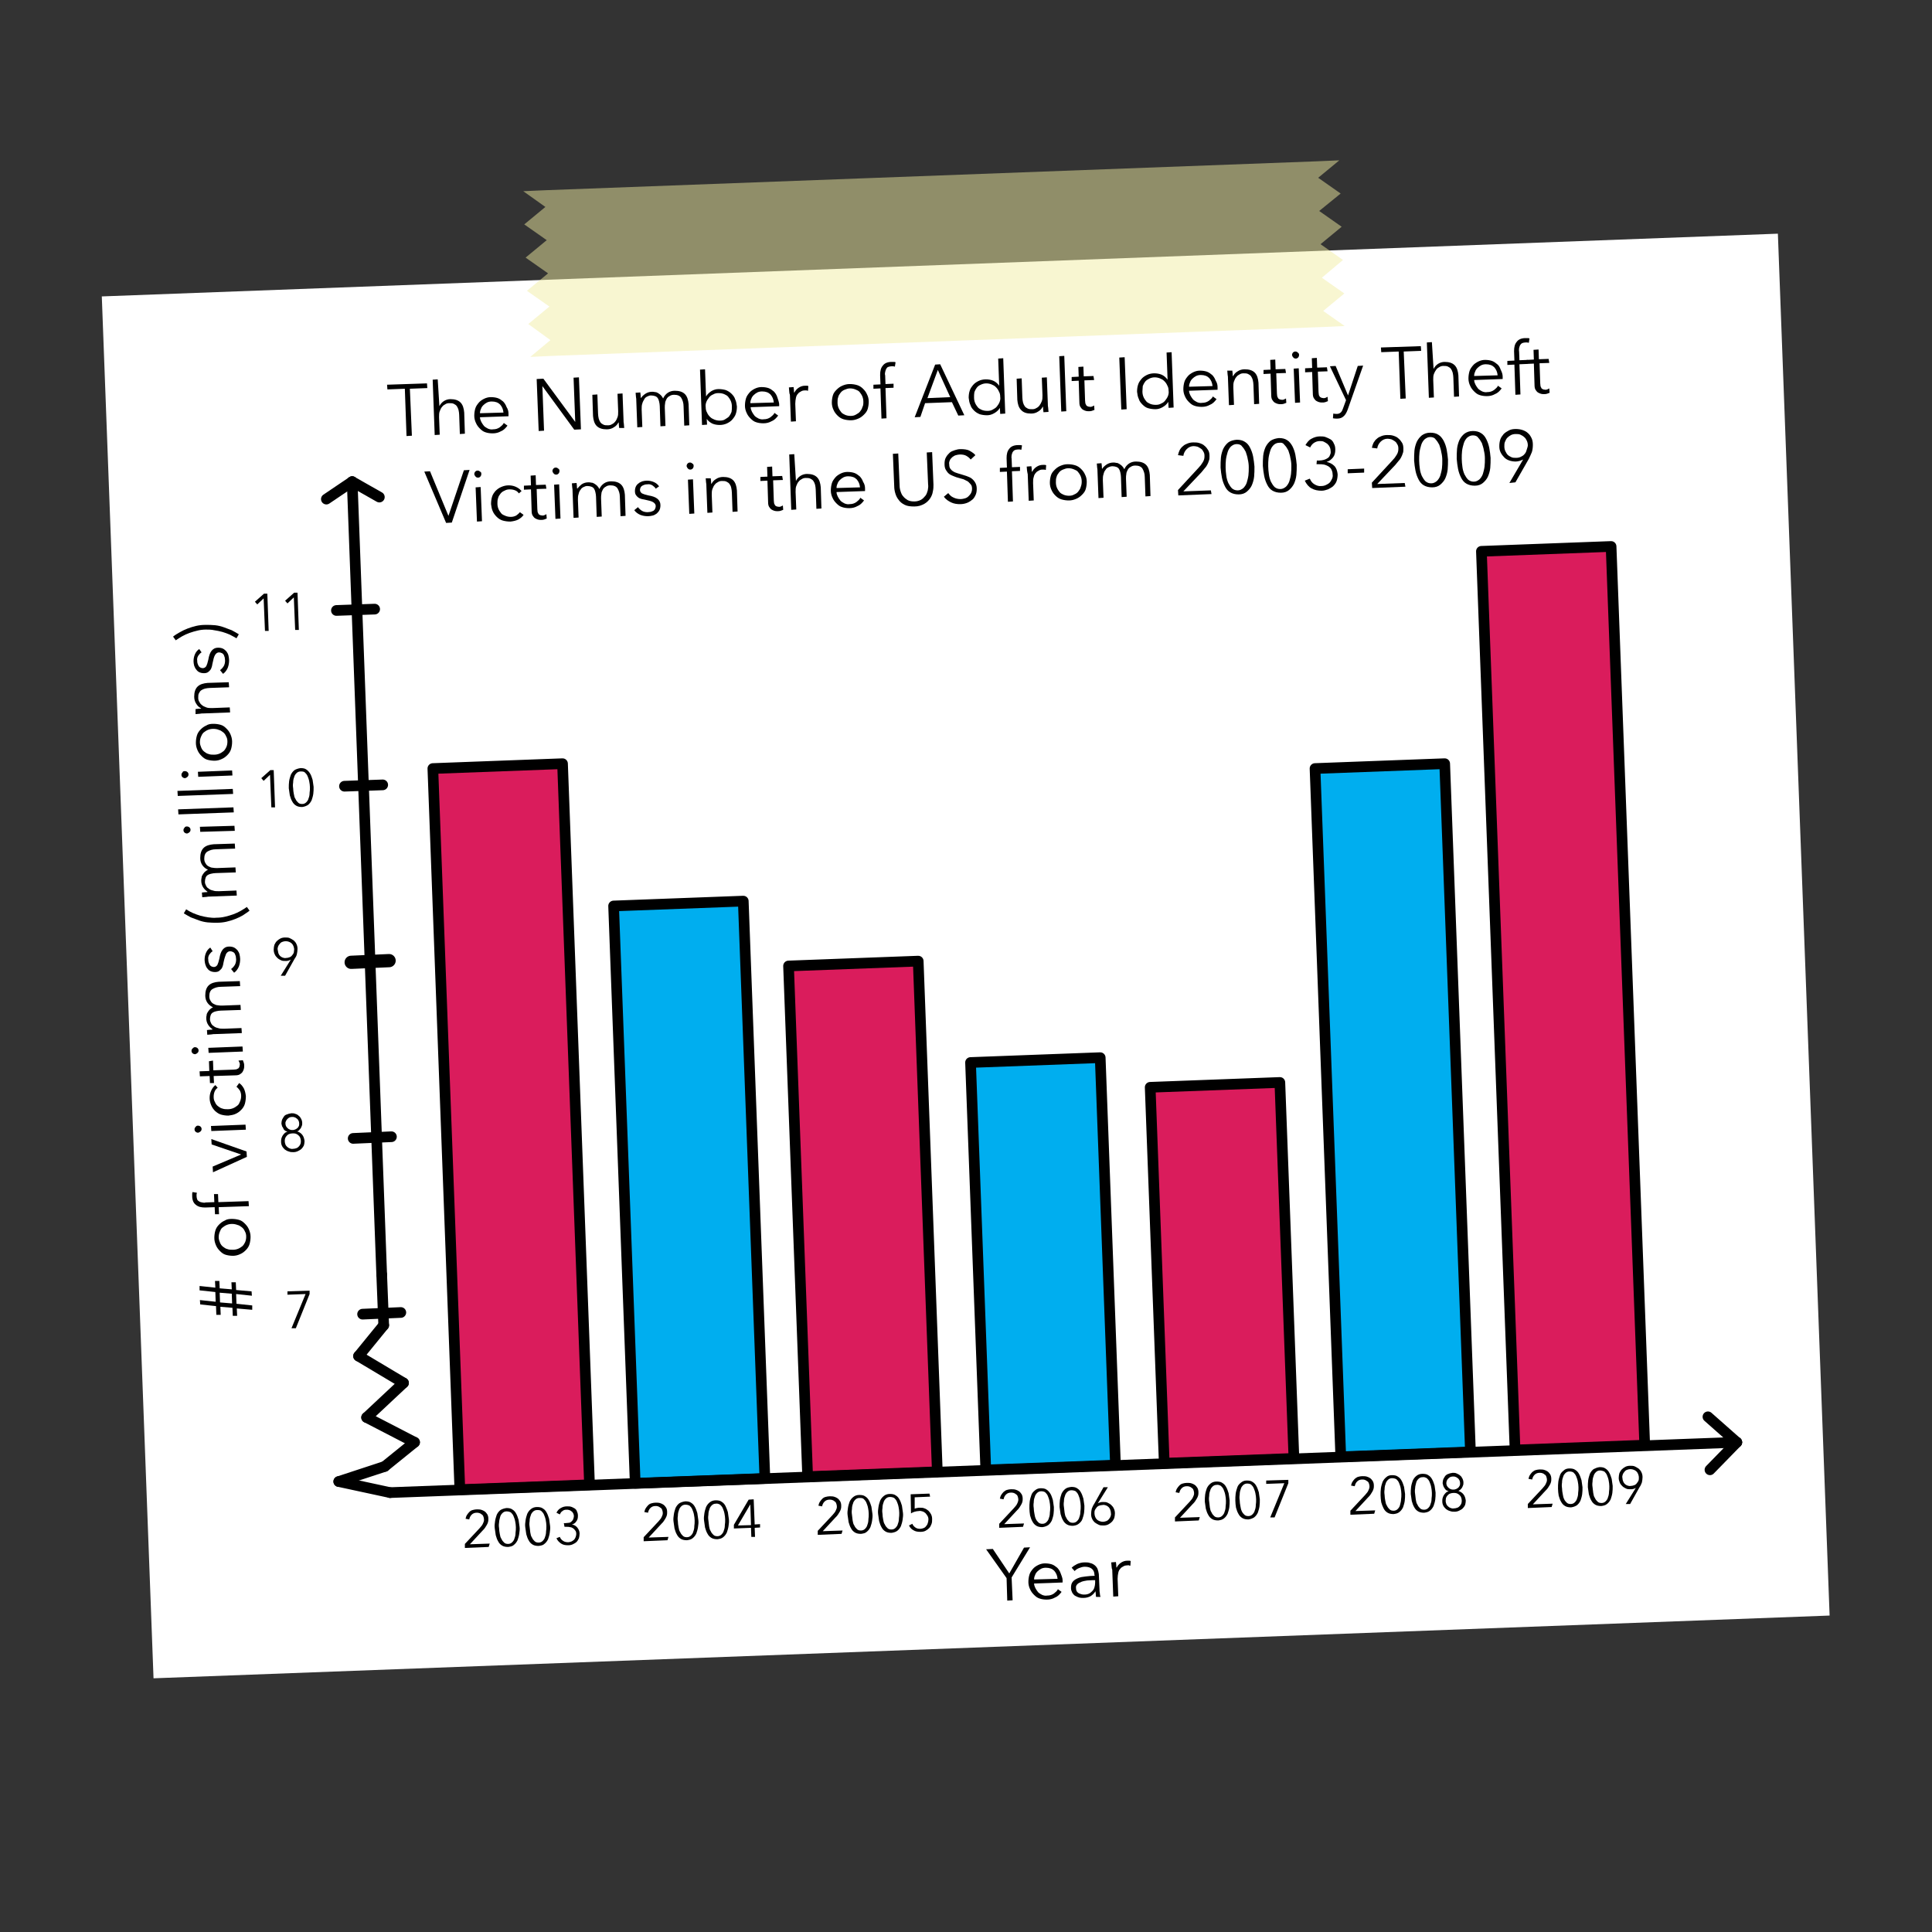 <?xml version="1.0" encoding="utf-8"?>
<!-- Generator: Adobe Illustrator 19.2.0, SVG Export Plug-In . SVG Version: 6.00 Build 0)  -->
<svg version="1.1" id="Layer_1" xmlns="http://www.w3.org/2000/svg" xmlns:xlink="http://www.w3.org/1999/xlink" x="0px" y="0px"
	 width="576px" height="576px" viewBox="0 0 576 576" enable-background="new 0 0 576 576" xml:space="preserve">
<rect x="0" y="0" width="576" height="576" fill="#333333" stroke="none"/>
<g>
	<g>
		
			<rect x="37.9" y="78.9" transform="matrix(0.999 -3.739510e-02 3.739510e-02 0.999 -10.461 10.969)" fill="#FFFFFF" width="500.2" height="412.4"/>
	</g>
	<g>
		
			<rect x="133.1" y="228.4" transform="matrix(0.999 -3.739510e-02 3.739510e-02 0.999 -12.458 5.936)" fill="#DA1C5C" stroke="#000000" stroke-width="3.18" stroke-linecap="round" stroke-linejoin="round" stroke-miterlimit="10" width="38.7" height="215.2"/>
		
			<rect x="186.2" y="269.4" transform="matrix(0.999 -3.739510e-02 3.739510e-02 0.999 -13.15 7.934)" fill="#00AEEF" stroke="#000000" stroke-width="3.18" stroke-linecap="round" stroke-linejoin="round" stroke-miterlimit="10" width="38.7" height="172.3"/>
		
			<rect x="238" y="287.3" transform="matrix(0.999 -3.739510e-02 3.739510e-02 0.999 -13.413 9.878)" fill="#DA1C5C" stroke="#000000" stroke-width="3.18" stroke-linecap="round" stroke-linejoin="round" stroke-miterlimit="10" width="38.7" height="152.4"/>
		
			<rect x="396" y="228.4" transform="matrix(0.999 -3.739510e-02 3.739510e-02 0.999 -12.09 15.764)" fill="#00AEEF" stroke="#000000" stroke-width="3.18" stroke-linecap="round" stroke-linejoin="round" stroke-miterlimit="10" width="38.7" height="205.4"/>
		
			<rect x="446.8" y="163.6" transform="matrix(0.999 -3.739510e-02 3.739510e-02 0.999 -10.808 17.639)" fill="#DA1C5C" stroke="#000000" stroke-width="3.18" stroke-linecap="round" stroke-linejoin="round" stroke-miterlimit="10" width="38.7" height="268.2"/>
		
			<rect x="291.7" y="316.1" transform="matrix(0.999 -3.739510e-02 3.739510e-02 0.999 -13.876 11.897)" fill="#00AEEF" stroke="#000000" stroke-width="3.18" stroke-linecap="round" stroke-linejoin="round" stroke-miterlimit="10" width="38.7" height="121.6"/>
		
			<rect x="345.1" y="323.5" transform="matrix(0.999 -3.739510e-02 3.739510e-02 0.999 -13.941 13.893)" fill="#DA1C5C" stroke="#000000" stroke-width="3.18" stroke-linecap="round" stroke-linejoin="round" stroke-miterlimit="10" width="38.7" height="112.2"/>
		<g>
			
				<line fill="#2D2A70" stroke="#000000" stroke-width="3.18" stroke-linecap="round" stroke-linejoin="round" stroke-miterlimit="10" x1="105" y1="143.6" x2="113.8" y2="380"/>
			
				<line fill="none" stroke="#000000" stroke-width="3.18" stroke-linecap="round" stroke-linejoin="round" stroke-miterlimit="10" x1="105" y1="143.6" x2="97.3" y2="148.8"/>
			
				<line fill="none" stroke="#000000" stroke-width="3.18" stroke-linecap="round" stroke-linejoin="round" stroke-miterlimit="10" x1="105" y1="143.6" x2="113.1" y2="148.2"/>
		</g>
		<g>
			
				<line fill="#2D2A70" stroke="#000000" stroke-width="3.18" stroke-linecap="round" stroke-linejoin="round" stroke-miterlimit="10" x1="517.8" y1="430" x2="116.3" y2="445"/>
			
				<line fill="none" stroke="#000000" stroke-width="3.18" stroke-linecap="round" stroke-linejoin="round" stroke-miterlimit="10" x1="517.8" y1="430" x2="509.8" y2="438.2"/>
			
				<line fill="none" stroke="#000000" stroke-width="3.18" stroke-linecap="round" stroke-linejoin="round" stroke-miterlimit="10" x1="517.8" y1="430" x2="509.2" y2="422.4"/>
		</g>
		
			<line fill="none" stroke="#000000" stroke-width="3.18" stroke-linecap="round" stroke-linejoin="round" stroke-miterlimit="10" x1="108.1" y1="391.8" x2="119.5" y2="391.3"/>
		
			<line fill="none" stroke="#000000" stroke-width="3.18" stroke-linecap="round" stroke-linejoin="round" stroke-miterlimit="10" x1="105.3" y1="339.4" x2="116.7" y2="338.9"/>
		
			<line fill="none" stroke="#000000" stroke-width="3.18" stroke-linecap="round" stroke-linejoin="round" stroke-miterlimit="10" x1="104.7" y1="286.9" x2="116" y2="286.4"/>
		
			<line fill="none" stroke="#000000" stroke-width="3.18" stroke-linecap="round" stroke-linejoin="round" stroke-miterlimit="10" x1="113.8" y1="380" x2="114.4" y2="395.1"/>
		
			<line fill="none" stroke="#000000" stroke-width="3.18" stroke-linecap="round" stroke-linejoin="round" stroke-miterlimit="10" x1="114.4" y1="395.1" x2="106.9" y2="404.3"/>
		
			<line fill="none" stroke="#000000" stroke-width="3.18" stroke-linecap="round" stroke-linejoin="round" stroke-miterlimit="10" x1="106.9" y1="404.3" x2="120.3" y2="412.3"/>
		
			<line fill="none" stroke="#000000" stroke-width="3.18" stroke-linecap="round" stroke-linejoin="round" stroke-miterlimit="10" x1="120.3" y1="412.3" x2="109.3" y2="422.6"/>
		
			<line fill="none" stroke="#000000" stroke-width="3.18" stroke-linecap="round" stroke-linejoin="round" stroke-miterlimit="10" x1="109.3" y1="422.6" x2="123.6" y2="430"/>
		
			<line fill="none" stroke="#000000" stroke-width="3.18" stroke-linecap="round" stroke-linejoin="round" stroke-miterlimit="10" x1="123.6" y1="430" x2="114.7" y2="437.2"/>
		
			<line fill="none" stroke="#000000" stroke-width="3.18" stroke-linecap="round" stroke-linejoin="round" stroke-miterlimit="10" x1="114.7" y1="437.2" x2="101" y2="441.7"/>
		
			<line fill="none" stroke="#000000" stroke-width="3.18" stroke-linecap="round" stroke-linejoin="round" stroke-miterlimit="10" x1="101" y1="441.7" x2="116.3" y2="445"/>
		
			<line fill="none" stroke="#000000" stroke-width="3.18" stroke-linecap="round" stroke-linejoin="round" stroke-miterlimit="10" x1="102.7" y1="234.4" x2="114.1" y2="234"/>
		
			<line fill="none" stroke="#000000" stroke-width="3.18" stroke-linecap="round" stroke-linejoin="round" stroke-miterlimit="10" x1="100.3" y1="182" x2="111.7" y2="181.6"/>
		
			<line fill="none" stroke="#000000" stroke-width="3.944" stroke-linecap="round" stroke-linejoin="round" stroke-miterlimit="10" x1="104.7" y1="286.9" x2="116" y2="286.4"/>
	</g>
	<g>
		<path d="M145.7,461.2l-7.1,0.3l0-1.2l4.4-4.7c0.2-0.2,0.3-0.4,0.5-0.6c0.2-0.2,0.3-0.4,0.4-0.6c0.1-0.2,0.2-0.4,0.3-0.7
			c0.1-0.2,0.1-0.5,0.1-0.7c0-0.3-0.1-0.6-0.2-0.9c-0.1-0.3-0.3-0.5-0.5-0.6c-0.2-0.2-0.4-0.3-0.7-0.4c-0.3-0.1-0.5-0.1-0.8-0.1
			c-0.6,0-1.1,0.2-1.5,0.6c-0.4,0.4-0.6,0.9-0.7,1.4l-1.1-0.2c0.1-0.4,0.2-0.8,0.4-1.1c0.2-0.3,0.4-0.6,0.7-0.9
			c0.3-0.3,0.6-0.5,1-0.6c0.4-0.1,0.8-0.2,1.2-0.2c0.4,0,0.9,0,1.3,0.1c0.4,0.1,0.8,0.3,1.1,0.5c0.3,0.2,0.6,0.6,0.8,0.9
			c0.2,0.4,0.3,0.8,0.3,1.3c0,0.4,0,0.7-0.1,1c-0.1,0.3-0.2,0.6-0.4,0.9s-0.3,0.5-0.5,0.8c-0.2,0.3-0.4,0.5-0.7,0.8l-3.8,4.1
			l5.9-0.2L145.7,461.2z"/>
		<path d="M151,449.6c0.7,0,1.3,0.1,1.7,0.4c0.5,0.3,0.9,0.7,1.2,1.3c0.3,0.5,0.5,1.2,0.7,1.8c0.1,0.7,0.2,1.4,0.3,2.1
			s0,1.4-0.1,2.1c-0.1,0.7-0.3,1.3-0.5,1.9c-0.3,0.6-0.6,1-1.1,1.4c-0.4,0.4-1,0.5-1.7,0.6c-0.7,0-1.3-0.1-1.8-0.4
			c-0.5-0.3-0.9-0.7-1.2-1.3c-0.3-0.5-0.5-1.1-0.7-1.8c-0.1-0.7-0.2-1.4-0.3-2.1s0-1.4,0.1-2.1c0.1-0.7,0.3-1.3,0.5-1.9
			c0.3-0.6,0.6-1,1.1-1.4C149.7,449.9,150.3,449.7,151,449.6z M151,450.6c-0.5,0-0.9,0.2-1.2,0.5c-0.3,0.3-0.6,0.7-0.7,1.2
			s-0.3,1-0.3,1.6c-0.1,0.6-0.1,1.1,0,1.7c0,0.6,0.1,1.1,0.2,1.7c0.1,0.6,0.2,1.1,0.5,1.5c0.2,0.5,0.5,0.8,0.8,1.1
			c0.3,0.3,0.7,0.4,1.2,0.4c0.5,0,0.9-0.2,1.2-0.5c0.3-0.3,0.6-0.7,0.7-1.2c0.2-0.5,0.3-1,0.3-1.6c0.1-0.6,0.1-1.1,0.1-1.7
			c0-0.6-0.1-1.1-0.2-1.7c-0.1-0.6-0.3-1.1-0.5-1.6c-0.2-0.5-0.5-0.8-0.8-1.1C151.9,450.7,151.5,450.6,151,450.6z"/>
		<path d="M160.1,449.3c0.7,0,1.3,0.1,1.7,0.4c0.5,0.3,0.9,0.7,1.2,1.3c0.3,0.5,0.5,1.2,0.7,1.8c0.1,0.7,0.2,1.4,0.3,2.1
			s0,1.4-0.1,2.1c-0.1,0.7-0.3,1.3-0.5,1.9c-0.3,0.6-0.6,1-1.1,1.4c-0.4,0.4-1,0.5-1.7,0.6c-0.7,0-1.3-0.1-1.8-0.4
			c-0.5-0.3-0.9-0.7-1.2-1.3c-0.3-0.5-0.5-1.1-0.7-1.8c-0.1-0.7-0.2-1.4-0.3-2.1s0-1.4,0.1-2.1c0.1-0.7,0.3-1.3,0.5-1.9
			c0.3-0.6,0.6-1,1.1-1.4C158.8,449.5,159.4,449.3,160.1,449.3z M160.1,450.2c-0.5,0-0.9,0.2-1.2,0.5c-0.3,0.3-0.6,0.7-0.7,1.2
			c-0.2,0.5-0.3,1-0.3,1.6c-0.1,0.6-0.1,1.1,0,1.7s0.1,1.1,0.2,1.7c0.1,0.6,0.2,1.1,0.5,1.5c0.2,0.5,0.5,0.8,0.8,1.1
			c0.3,0.3,0.7,0.4,1.2,0.4c0.5,0,0.9-0.2,1.2-0.5c0.3-0.3,0.6-0.7,0.7-1.2c0.2-0.5,0.3-1,0.3-1.6c0.1-0.6,0.1-1.1,0.1-1.7
			s-0.1-1.1-0.2-1.7c-0.1-0.6-0.3-1.1-0.5-1.6c-0.2-0.5-0.5-0.8-0.8-1.1S160.6,450.2,160.1,450.2z"/>
		<path d="M168.1,454.1l0.5,0c0.4,0,0.7-0.1,1-0.1s0.6-0.2,0.8-0.4s0.4-0.4,0.5-0.7c0.1-0.3,0.2-0.6,0.2-0.9c0-0.3-0.1-0.6-0.2-0.8
			c-0.1-0.2-0.3-0.5-0.5-0.6c-0.2-0.2-0.4-0.3-0.7-0.4c-0.3-0.1-0.5-0.1-0.8-0.1c-0.5,0-0.9,0.1-1.2,0.4c-0.4,0.2-0.6,0.6-0.8,1
			l-1-0.5c0.3-0.6,0.7-1.1,1.3-1.4c0.5-0.3,1.1-0.5,1.8-0.5c0.4,0,0.9,0,1.2,0.1c0.4,0.1,0.7,0.3,1.1,0.5c0.3,0.2,0.6,0.5,0.7,0.9
			c0.2,0.4,0.3,0.8,0.3,1.3c0,0.7-0.1,1.2-0.5,1.7c-0.3,0.5-0.8,0.8-1.3,0.9l0,0c0.6,0.1,1.2,0.4,1.6,0.9c0.4,0.5,0.7,1.1,0.7,1.8
			c0,0.5-0.1,1-0.2,1.4c-0.2,0.4-0.4,0.8-0.7,1.1c-0.3,0.3-0.7,0.5-1.1,0.7c-0.4,0.2-0.9,0.3-1.4,0.3c-0.8,0-1.5-0.1-2.1-0.5
			c-0.6-0.4-1.1-0.9-1.4-1.6l1-0.4c0.2,0.5,0.5,0.9,1,1.2c0.4,0.3,1,0.4,1.5,0.4c0.3,0,0.6-0.1,0.9-0.2c0.3-0.1,0.5-0.3,0.8-0.5
			c0.2-0.2,0.4-0.5,0.5-0.8c0.1-0.3,0.2-0.6,0.2-1c0-0.4-0.1-0.8-0.3-1c-0.2-0.3-0.4-0.5-0.7-0.7c-0.3-0.2-0.6-0.3-0.9-0.3
			c-0.3-0.1-0.7-0.1-1.1-0.1l-0.5,0L168.1,454.1z"/>
	</g>
	<g>
		<path d="M199,459.2l-7.1,0.3l0-1.2l4.4-4.7c0.2-0.2,0.3-0.4,0.5-0.6c0.2-0.2,0.3-0.4,0.4-0.6c0.1-0.2,0.2-0.4,0.3-0.7
			c0.1-0.2,0.1-0.5,0.1-0.7c0-0.3-0.1-0.6-0.2-0.9c-0.1-0.3-0.3-0.5-0.5-0.6s-0.4-0.3-0.7-0.4c-0.3-0.1-0.5-0.1-0.8-0.1
			c-0.6,0-1.1,0.2-1.5,0.6c-0.4,0.4-0.6,0.9-0.7,1.4l-1.1-0.2c0.1-0.4,0.2-0.8,0.4-1.1c0.2-0.3,0.4-0.6,0.7-0.9
			c0.3-0.3,0.6-0.5,1-0.6c0.4-0.1,0.8-0.2,1.2-0.2c0.4,0,0.9,0,1.3,0.1s0.8,0.3,1.1,0.5c0.3,0.2,0.6,0.6,0.8,0.9s0.3,0.8,0.3,1.3
			c0,0.4,0,0.7-0.1,1c-0.1,0.3-0.2,0.6-0.4,0.9c-0.2,0.3-0.3,0.5-0.5,0.8c-0.2,0.3-0.4,0.5-0.7,0.8l-3.8,4.1l5.9-0.2L199,459.2z"/>
		<path d="M204.3,447.6c0.7,0,1.3,0.1,1.7,0.4c0.5,0.3,0.9,0.7,1.2,1.3c0.3,0.5,0.5,1.2,0.7,1.8c0.1,0.7,0.2,1.4,0.3,2.1
			s0,1.4-0.1,2.1c-0.1,0.7-0.3,1.3-0.5,1.9c-0.3,0.6-0.6,1-1.1,1.4c-0.5,0.4-1,0.5-1.7,0.6c-0.7,0-1.3-0.1-1.8-0.4
			c-0.5-0.3-0.9-0.7-1.2-1.3c-0.3-0.5-0.5-1.1-0.7-1.8c-0.1-0.7-0.2-1.4-0.3-2.1s0-1.4,0.1-2.1c0.1-0.7,0.3-1.3,0.5-1.9
			c0.3-0.6,0.6-1,1.1-1.4C203,447.9,203.6,447.7,204.3,447.6z M204.3,448.6c-0.5,0-0.9,0.2-1.2,0.5c-0.3,0.3-0.6,0.7-0.7,1.2
			c-0.2,0.5-0.3,1-0.3,1.6c-0.1,0.6-0.1,1.1,0,1.7c0,0.6,0.1,1.1,0.2,1.7s0.2,1.1,0.5,1.5c0.2,0.5,0.5,0.8,0.8,1.1
			c0.3,0.3,0.7,0.4,1.2,0.4c0.5,0,0.9-0.2,1.2-0.5c0.3-0.3,0.6-0.7,0.7-1.2c0.2-0.5,0.3-1,0.3-1.6c0.1-0.6,0.1-1.1,0.1-1.7
			c0-0.6-0.1-1.1-0.2-1.7c-0.1-0.6-0.3-1.1-0.5-1.6c-0.2-0.5-0.5-0.8-0.8-1.1C205.2,448.7,204.8,448.6,204.3,448.6z"/>
		<path d="M213.4,447.3c0.7,0,1.3,0.1,1.7,0.4c0.5,0.3,0.9,0.7,1.2,1.3s0.5,1.2,0.7,1.8c0.1,0.7,0.2,1.4,0.3,2.1s0,1.4-0.1,2.1
			c-0.1,0.7-0.3,1.3-0.5,1.9c-0.3,0.6-0.6,1-1.1,1.4c-0.5,0.4-1,0.5-1.7,0.6c-0.7,0-1.3-0.1-1.8-0.4c-0.5-0.3-0.9-0.7-1.2-1.3
			c-0.3-0.5-0.5-1.1-0.7-1.8c-0.1-0.7-0.2-1.4-0.3-2.1s0-1.4,0.1-2.1c0.1-0.7,0.3-1.3,0.5-1.9c0.3-0.6,0.6-1,1.1-1.4
			C212.1,447.5,212.7,447.3,213.4,447.3z M213.4,448.3c-0.5,0-0.9,0.2-1.2,0.5s-0.6,0.7-0.7,1.2c-0.2,0.5-0.3,1-0.3,1.6
			c-0.1,0.6-0.1,1.1,0,1.7s0.1,1.1,0.2,1.7c0.1,0.6,0.2,1.1,0.5,1.5c0.2,0.5,0.5,0.8,0.8,1.1c0.3,0.3,0.7,0.4,1.2,0.4
			c0.5,0,0.9-0.2,1.2-0.5c0.3-0.3,0.6-0.7,0.7-1.2c0.2-0.5,0.3-1,0.3-1.6c0.1-0.6,0.1-1.1,0.1-1.7s-0.1-1.1-0.2-1.7
			c-0.1-0.6-0.3-1.1-0.5-1.6c-0.2-0.5-0.5-0.8-0.8-1.1C214.3,448.4,213.9,448.2,213.4,448.3z"/>
		<path d="M225,454.5l1.6-0.1l0,1l-1.6,0.1l0.1,2.7l-1.1,0l-0.1-2.7l-5.1,0.2l0-1.1l4.4-7.5l1.5-0.1L225,454.5z M223.7,448.5
			L223.7,448.5l-3.7,6.3l3.9-0.1L223.7,448.5z"/>
	</g>
	<g>
		<path d="M250.9,457.3l-7.1,0.3l0-1.2l4.4-4.7c0.2-0.2,0.3-0.4,0.5-0.6c0.2-0.2,0.3-0.4,0.4-0.6c0.1-0.2,0.2-0.4,0.3-0.7
			c0.1-0.2,0.1-0.5,0.1-0.7c0-0.3-0.1-0.6-0.2-0.9c-0.1-0.3-0.3-0.5-0.5-0.6c-0.2-0.2-0.4-0.3-0.7-0.4c-0.3-0.1-0.5-0.1-0.8-0.1
			c-0.6,0-1.1,0.2-1.5,0.6c-0.4,0.4-0.6,0.9-0.7,1.4l-1.1-0.2c0.1-0.4,0.2-0.8,0.4-1.1c0.2-0.3,0.4-0.6,0.7-0.9
			c0.3-0.3,0.6-0.5,1-0.6c0.4-0.1,0.8-0.2,1.2-0.2c0.4,0,0.9,0,1.3,0.1c0.4,0.1,0.8,0.3,1.1,0.5c0.3,0.2,0.6,0.6,0.8,0.9
			c0.2,0.4,0.3,0.8,0.3,1.3c0,0.4,0,0.7-0.1,1c-0.1,0.3-0.2,0.6-0.4,0.9c-0.2,0.3-0.3,0.5-0.5,0.8c-0.2,0.3-0.4,0.5-0.7,0.8
			l-3.8,4.1l5.9-0.2L250.9,457.3z"/>
		<path d="M256.2,445.7c0.7,0,1.3,0.1,1.7,0.4c0.5,0.3,0.9,0.7,1.2,1.3c0.3,0.5,0.5,1.2,0.7,1.8c0.1,0.7,0.2,1.4,0.3,2.1
			s0,1.4-0.1,2.1c-0.1,0.7-0.3,1.3-0.5,1.9c-0.3,0.6-0.6,1-1.1,1.4c-0.4,0.4-1,0.5-1.7,0.6c-0.7,0-1.3-0.1-1.8-0.4
			c-0.5-0.3-0.9-0.7-1.2-1.3c-0.3-0.5-0.5-1.1-0.7-1.8c-0.1-0.7-0.2-1.4-0.3-2.1s0-1.4,0.1-2.1c0.1-0.7,0.3-1.3,0.5-1.9
			c0.3-0.6,0.6-1,1.1-1.4C254.9,445.9,255.5,445.7,256.2,445.7z M256.2,446.6c-0.5,0-0.9,0.2-1.2,0.5c-0.3,0.3-0.6,0.7-0.7,1.2
			c-0.2,0.5-0.3,1-0.3,1.6c-0.1,0.6-0.1,1.1,0,1.7s0.1,1.1,0.2,1.7c0.1,0.6,0.2,1.1,0.5,1.5c0.2,0.5,0.5,0.8,0.8,1.1
			c0.3,0.3,0.7,0.4,1.2,0.4c0.5,0,0.9-0.2,1.2-0.5c0.3-0.3,0.6-0.7,0.7-1.2c0.2-0.5,0.3-1,0.3-1.6c0.1-0.6,0.1-1.1,0.1-1.7
			s-0.1-1.1-0.2-1.7c-0.1-0.6-0.3-1.1-0.5-1.6c-0.2-0.5-0.5-0.8-0.8-1.1S256.7,446.6,256.2,446.6z"/>
		<path d="M265.3,445.4c0.7,0,1.3,0.1,1.7,0.4c0.5,0.3,0.9,0.7,1.2,1.3c0.3,0.5,0.5,1.2,0.7,1.8c0.1,0.7,0.2,1.4,0.3,2.1
			s0,1.4-0.1,2.1c-0.1,0.7-0.3,1.3-0.5,1.9c-0.3,0.6-0.6,1-1.1,1.4c-0.4,0.3-1,0.5-1.7,0.6c-0.7,0-1.3-0.1-1.8-0.4
			c-0.5-0.3-0.9-0.7-1.2-1.3c-0.3-0.5-0.5-1.1-0.7-1.8c-0.1-0.7-0.2-1.4-0.3-2.1s0-1.4,0.1-2.1c0.1-0.7,0.3-1.3,0.5-1.9
			c0.3-0.6,0.6-1,1.1-1.4C264,445.6,264.6,445.4,265.3,445.4z M265.3,446.3c-0.5,0-0.9,0.2-1.2,0.5s-0.6,0.7-0.7,1.2
			c-0.2,0.5-0.3,1-0.3,1.6c-0.1,0.6-0.1,1.1,0,1.7c0,0.6,0.1,1.1,0.2,1.7c0.1,0.6,0.2,1.1,0.5,1.5c0.2,0.5,0.5,0.8,0.8,1.1
			c0.3,0.3,0.7,0.4,1.2,0.4c0.5,0,0.9-0.2,1.2-0.5c0.3-0.3,0.6-0.7,0.7-1.2c0.2-0.5,0.3-1,0.3-1.6c0.1-0.6,0.1-1.1,0.1-1.7
			c0-0.6-0.1-1.1-0.2-1.7c-0.1-0.6-0.3-1.1-0.5-1.6c-0.2-0.5-0.5-0.8-0.8-1.1C266.2,446.4,265.8,446.3,265.3,446.3z"/>
		<path d="M277.3,446.2l-4.6,0.2l0,3.4c0.2-0.1,0.5-0.2,0.7-0.2c0.3-0.1,0.5-0.1,0.8-0.1c0.5,0,1,0,1.4,0.2c0.4,0.1,0.8,0.4,1.2,0.7
			c0.3,0.3,0.6,0.7,0.8,1.1c0.2,0.4,0.3,0.9,0.3,1.4c0,0.5,0,1-0.2,1.5c-0.2,0.5-0.4,0.9-0.7,1.2c-0.3,0.3-0.7,0.6-1.1,0.8
			c-0.4,0.2-0.9,0.3-1.5,0.3c-0.8,0-1.5-0.1-2.1-0.5c-0.6-0.3-1-0.8-1.3-1.4l1-0.5c0.2,0.5,0.5,0.8,0.9,1.1s0.9,0.4,1.4,0.4
			c0.4,0,0.7-0.1,1-0.2c0.3-0.1,0.6-0.3,0.8-0.6c0.2-0.2,0.4-0.5,0.5-0.9c0.1-0.3,0.2-0.7,0.2-1.1c0-0.4-0.1-0.8-0.3-1.1
			c-0.2-0.3-0.4-0.6-0.6-0.8c-0.3-0.2-0.5-0.4-0.9-0.5c-0.3-0.1-0.7-0.2-1.1-0.1c-0.4,0-0.8,0.1-1.2,0.2s-0.8,0.3-1.1,0.5l-0.1-5.7
			l5.6-0.2L277.3,446.2z"/>
	</g>
	<g>
		<path d="M305,455.2l-7.1,0.3l0-1.2l4.4-4.7c0.2-0.2,0.3-0.4,0.5-0.6c0.2-0.2,0.3-0.4,0.4-0.6c0.1-0.2,0.2-0.4,0.3-0.7
			s0.1-0.5,0.1-0.7c0-0.3-0.1-0.6-0.2-0.9c-0.1-0.3-0.3-0.5-0.5-0.6c-0.2-0.2-0.4-0.3-0.7-0.4c-0.3-0.1-0.5-0.1-0.8-0.1
			c-0.6,0-1.1,0.2-1.5,0.6c-0.4,0.4-0.6,0.9-0.7,1.4l-1.1-0.2c0.1-0.4,0.2-0.8,0.4-1.1c0.2-0.3,0.4-0.6,0.7-0.9
			c0.3-0.2,0.6-0.5,1-0.6s0.8-0.2,1.2-0.2c0.4,0,0.9,0,1.3,0.1c0.4,0.1,0.8,0.3,1.1,0.5c0.3,0.2,0.6,0.6,0.8,0.9
			c0.2,0.4,0.3,0.8,0.3,1.3c0,0.4,0,0.7-0.1,1c-0.1,0.3-0.2,0.6-0.4,0.9c-0.2,0.3-0.3,0.5-0.5,0.8c-0.2,0.3-0.4,0.5-0.7,0.8
			l-3.8,4.1l5.9-0.2L305,455.2z"/>
		<path d="M310.3,443.7c0.7,0,1.3,0.1,1.7,0.4c0.5,0.3,0.9,0.8,1.2,1.3c0.3,0.5,0.5,1.2,0.7,1.8c0.1,0.7,0.2,1.4,0.3,2.1
			c0,0.7,0,1.4-0.1,2.1c-0.1,0.7-0.3,1.3-0.5,1.9c-0.3,0.6-0.6,1-1.1,1.4c-0.5,0.3-1,0.5-1.7,0.6c-0.7,0-1.3-0.1-1.8-0.4
			c-0.5-0.3-0.9-0.7-1.2-1.3c-0.3-0.5-0.5-1.1-0.7-1.8c-0.1-0.7-0.2-1.4-0.2-2.1c0-0.7,0-1.4,0.1-2.1c0.1-0.7,0.3-1.3,0.5-1.9
			s0.6-1,1.1-1.4C309.1,443.9,309.6,443.7,310.3,443.7z M310.4,444.6c-0.5,0-0.9,0.2-1.2,0.5c-0.3,0.3-0.6,0.7-0.7,1.2
			c-0.2,0.5-0.3,1-0.3,1.6c-0.1,0.6-0.1,1.1,0,1.7c0,0.6,0.1,1.1,0.2,1.7c0.1,0.6,0.2,1.1,0.4,1.5c0.2,0.5,0.5,0.8,0.8,1.1
			c0.3,0.3,0.7,0.4,1.2,0.4c0.5,0,0.9-0.2,1.2-0.5c0.3-0.3,0.6-0.7,0.7-1.2c0.2-0.5,0.3-1,0.3-1.6c0.1-0.6,0.1-1.1,0.1-1.7
			c0-0.6-0.1-1.1-0.2-1.7c-0.1-0.6-0.3-1.1-0.5-1.6c-0.2-0.5-0.5-0.8-0.8-1.1C311.3,444.7,310.9,444.6,310.4,444.6z"/>
		<path d="M319.4,443.3c0.7,0,1.3,0.1,1.7,0.4c0.5,0.3,0.9,0.7,1.2,1.3c0.3,0.5,0.5,1.2,0.7,1.8c0.1,0.7,0.2,1.4,0.3,2.1
			c0,0.7,0,1.4-0.1,2.1c-0.1,0.7-0.3,1.3-0.5,1.9s-0.6,1-1.1,1.4c-0.5,0.4-1,0.5-1.7,0.6c-0.7,0-1.3-0.1-1.8-0.4
			c-0.5-0.3-0.9-0.7-1.2-1.3c-0.3-0.5-0.5-1.1-0.7-1.8c-0.1-0.7-0.2-1.4-0.3-2.1c0-0.7,0-1.4,0.1-2.1c0.1-0.7,0.3-1.3,0.5-1.9
			c0.3-0.6,0.6-1,1.1-1.4C318.1,443.5,318.7,443.4,319.4,443.3z M319.4,444.3c-0.5,0-0.9,0.2-1.2,0.5c-0.3,0.3-0.6,0.7-0.7,1.2
			c-0.2,0.5-0.3,1-0.3,1.6c-0.1,0.6-0.1,1.1,0,1.7s0.1,1.1,0.2,1.7c0.1,0.6,0.2,1.1,0.5,1.5c0.2,0.5,0.5,0.8,0.8,1.1
			c0.3,0.3,0.7,0.4,1.2,0.4c0.5,0,0.9-0.2,1.2-0.5c0.3-0.3,0.6-0.7,0.7-1.2c0.2-0.5,0.3-1,0.3-1.6c0.1-0.6,0.1-1.1,0.1-1.7
			s-0.1-1.1-0.2-1.7c-0.1-0.6-0.3-1.1-0.5-1.6c-0.2-0.5-0.5-0.8-0.8-1.1C320.3,444.4,319.9,444.3,319.4,444.3z"/>
		<path d="M327.3,448.2L327.3,448.2c0.2-0.1,0.4-0.2,0.7-0.3s0.6-0.1,0.9-0.1c0.5,0,0.9,0,1.3,0.2c0.4,0.2,0.8,0.4,1.1,0.7
			c0.3,0.3,0.6,0.6,0.8,1.1c0.2,0.4,0.3,0.9,0.3,1.4c0,0.5-0.1,1-0.2,1.4c-0.2,0.4-0.4,0.8-0.7,1.1c-0.3,0.3-0.7,0.6-1.1,0.8
			c-0.4,0.2-0.9,0.3-1.4,0.3c-0.5,0-1,0-1.4-0.2c-0.4-0.2-0.8-0.4-1.2-0.7c-0.3-0.3-0.6-0.6-0.8-1.1c-0.2-0.4-0.3-0.9-0.3-1.4
			c0-0.6,0.1-1.1,0.2-1.6c0.2-0.5,0.4-1,0.7-1.4l2.8-5l1.3,0L327.3,448.2z M326.3,451.2c0,0.4,0.1,0.7,0.2,1
			c0.1,0.3,0.3,0.6,0.5,0.8c0.2,0.2,0.5,0.4,0.8,0.5c0.3,0.1,0.6,0.2,1,0.2s0.7-0.1,1-0.2c0.3-0.1,0.6-0.3,0.8-0.6
			c0.2-0.2,0.4-0.5,0.5-0.8c0.1-0.3,0.2-0.6,0.1-1c0-0.4-0.1-0.7-0.2-1c-0.1-0.3-0.3-0.6-0.5-0.8c-0.2-0.2-0.5-0.4-0.8-0.5
			c-0.3-0.1-0.7-0.2-1-0.1c-0.4,0-0.7,0.1-1,0.2c-0.3,0.1-0.6,0.3-0.8,0.6s-0.4,0.5-0.5,0.8C326.3,450.5,326.3,450.9,326.3,451.2z"
			/>
	</g>
	<g>
		<path d="M357.4,453.3l-7.1,0.3l0-1.2l4.4-4.7c0.2-0.2,0.3-0.4,0.5-0.6c0.2-0.2,0.3-0.4,0.4-0.6c0.1-0.2,0.2-0.4,0.3-0.7
			c0.1-0.2,0.1-0.5,0.1-0.7c0-0.3-0.1-0.6-0.2-0.9c-0.1-0.3-0.3-0.5-0.5-0.6c-0.2-0.2-0.4-0.3-0.7-0.4s-0.5-0.1-0.8-0.1
			c-0.6,0-1.1,0.2-1.5,0.6c-0.4,0.4-0.6,0.9-0.7,1.4l-1.1-0.2c0.1-0.4,0.2-0.8,0.4-1.1c0.2-0.3,0.4-0.6,0.7-0.9
			c0.3-0.3,0.6-0.5,1-0.6c0.4-0.1,0.8-0.2,1.2-0.2c0.4,0,0.9,0,1.3,0.1c0.4,0.1,0.8,0.3,1.1,0.5c0.3,0.2,0.6,0.6,0.8,0.9
			c0.2,0.4,0.3,0.8,0.3,1.3c0,0.4,0,0.7-0.1,1c-0.1,0.3-0.2,0.6-0.4,0.9s-0.3,0.5-0.5,0.8c-0.2,0.3-0.4,0.5-0.7,0.8l-3.8,4.1
			l5.9-0.2L357.4,453.3z"/>
		<path d="M362.7,441.7c0.7,0,1.3,0.1,1.7,0.4c0.5,0.3,0.9,0.7,1.2,1.3c0.3,0.5,0.5,1.2,0.7,1.8c0.1,0.7,0.2,1.4,0.3,2.1
			c0,0.7,0,1.4-0.1,2.1c-0.1,0.7-0.3,1.3-0.5,1.9c-0.3,0.6-0.6,1-1.1,1.4c-0.5,0.4-1,0.5-1.7,0.6c-0.7,0-1.3-0.1-1.8-0.4
			c-0.5-0.3-0.9-0.7-1.2-1.3c-0.3-0.5-0.5-1.1-0.7-1.8c-0.1-0.7-0.2-1.4-0.3-2.1c0-0.7,0-1.4,0.1-2.1c0.1-0.7,0.3-1.3,0.5-1.9
			c0.3-0.6,0.6-1,1.1-1.4C361.4,441.9,362,441.7,362.7,441.7z M362.7,442.7c-0.5,0-0.9,0.2-1.2,0.5s-0.6,0.7-0.7,1.2
			c-0.2,0.5-0.3,1-0.3,1.6c-0.1,0.6-0.1,1.1,0,1.7s0.1,1.1,0.2,1.7c0.1,0.6,0.2,1.1,0.5,1.5c0.2,0.5,0.5,0.8,0.8,1.1
			c0.3,0.3,0.7,0.4,1.2,0.4c0.5,0,0.9-0.2,1.2-0.5c0.3-0.3,0.6-0.7,0.7-1.2c0.2-0.5,0.3-1,0.3-1.6c0.1-0.6,0.1-1.1,0.1-1.7
			s-0.1-1.1-0.2-1.7c-0.1-0.6-0.3-1.1-0.5-1.6c-0.2-0.5-0.5-0.8-0.8-1.1C363.6,442.8,363.2,442.6,362.7,442.7z"/>
		<path d="M371.7,441.4c0.7,0,1.3,0.1,1.7,0.4c0.5,0.3,0.9,0.7,1.2,1.3c0.3,0.5,0.5,1.2,0.7,1.8c0.1,0.7,0.2,1.4,0.3,2.1
			c0,0.7,0,1.4-0.1,2.1c-0.1,0.7-0.3,1.3-0.5,1.9c-0.3,0.6-0.6,1-1.1,1.4c-0.5,0.3-1,0.5-1.7,0.6c-0.7,0-1.3-0.1-1.8-0.4
			s-0.9-0.7-1.2-1.3c-0.3-0.5-0.5-1.1-0.7-1.8c-0.1-0.7-0.2-1.4-0.2-2.1c0-0.7,0-1.4,0.1-2.1c0.1-0.7,0.3-1.3,0.5-1.9s0.6-1,1.1-1.4
			C370.5,441.6,371,441.4,371.7,441.4z M371.8,442.3c-0.5,0-0.9,0.2-1.2,0.5c-0.3,0.3-0.6,0.7-0.7,1.2c-0.2,0.5-0.3,1-0.3,1.6
			c-0.1,0.6-0.1,1.1,0,1.7c0,0.6,0.1,1.1,0.2,1.7c0.1,0.6,0.2,1.1,0.4,1.5c0.2,0.5,0.5,0.8,0.8,1.1c0.3,0.3,0.7,0.4,1.2,0.4
			c0.5,0,0.9-0.2,1.2-0.5c0.3-0.3,0.6-0.7,0.7-1.2c0.2-0.5,0.3-1,0.3-1.6c0.1-0.6,0.1-1.1,0.1-1.7c0-0.6-0.1-1.1-0.2-1.7
			c-0.1-0.6-0.3-1.1-0.5-1.6c-0.2-0.5-0.5-0.8-0.8-1.1C372.7,442.4,372.3,442.3,371.8,442.3z"/>
		<path d="M384.1,442.2l-4.1,10.2l-1.3,0l4.2-10.2l-5.4,0.2l0-1l6.6-0.2L384.1,442.2z"/>
	</g>
	<g>
		<path d="M409.7,451.3l-7.1,0.3l0-1.2l4.4-4.7c0.2-0.2,0.3-0.4,0.5-0.6s0.3-0.4,0.4-0.6c0.1-0.2,0.2-0.4,0.3-0.7s0.1-0.5,0.1-0.7
			c0-0.3-0.1-0.6-0.2-0.9c-0.1-0.3-0.3-0.5-0.5-0.6s-0.4-0.3-0.7-0.4c-0.3-0.1-0.5-0.1-0.8-0.1c-0.6,0-1.1,0.2-1.5,0.6
			c-0.4,0.4-0.6,0.9-0.7,1.4l-1.1-0.2c0.1-0.4,0.2-0.8,0.4-1.1c0.2-0.3,0.4-0.6,0.7-0.9c0.3-0.2,0.6-0.5,1-0.6
			c0.4-0.1,0.8-0.2,1.2-0.2c0.4,0,0.9,0,1.3,0.1c0.4,0.1,0.8,0.3,1.1,0.5c0.3,0.2,0.6,0.6,0.8,0.9c0.2,0.4,0.3,0.8,0.3,1.3
			c0,0.4,0,0.7-0.1,1c-0.1,0.3-0.2,0.6-0.4,0.9c-0.2,0.3-0.3,0.5-0.5,0.8c-0.2,0.3-0.4,0.5-0.7,0.8l-3.8,4.1l5.9-0.2L409.7,451.3z"
			/>
		<path d="M415,439.8c0.7,0,1.3,0.1,1.7,0.4c0.5,0.3,0.9,0.7,1.2,1.3c0.3,0.5,0.5,1.2,0.7,1.8c0.1,0.7,0.2,1.4,0.3,2.1
			c0,0.7,0,1.4-0.1,2.1c-0.1,0.7-0.3,1.3-0.5,1.9c-0.3,0.6-0.6,1-1.1,1.4c-0.5,0.4-1,0.5-1.7,0.6c-0.7,0-1.3-0.1-1.8-0.4
			c-0.5-0.3-0.9-0.7-1.2-1.3s-0.5-1.1-0.7-1.8c-0.1-0.7-0.2-1.4-0.2-2.1c0-0.7,0-1.4,0.1-2.1c0.1-0.7,0.3-1.3,0.5-1.9
			c0.3-0.6,0.6-1,1.1-1.4C413.7,440,414.3,439.8,415,439.8z M415,440.7c-0.5,0-0.9,0.2-1.2,0.5c-0.3,0.3-0.6,0.7-0.7,1.2
			c-0.2,0.5-0.3,1-0.3,1.6c-0.1,0.6-0.1,1.1,0,1.7c0,0.6,0.1,1.1,0.2,1.7c0.1,0.6,0.2,1.1,0.5,1.5c0.2,0.5,0.5,0.8,0.8,1.1
			c0.3,0.3,0.7,0.4,1.2,0.4c0.5,0,0.9-0.2,1.2-0.5c0.3-0.3,0.6-0.7,0.7-1.2s0.3-1,0.3-1.6c0.1-0.6,0.1-1.1,0.1-1.7s-0.1-1.1-0.2-1.7
			c-0.1-0.6-0.3-1.1-0.5-1.6c-0.2-0.5-0.5-0.8-0.8-1.1C415.9,440.8,415.5,440.7,415,440.7z"/>
		<path d="M424.1,439.4c0.7,0,1.3,0.1,1.7,0.4c0.5,0.3,0.9,0.7,1.2,1.3c0.3,0.5,0.5,1.2,0.7,1.8c0.1,0.7,0.2,1.4,0.3,2.1
			c0,0.7,0,1.4-0.1,2.1c-0.1,0.7-0.3,1.3-0.5,1.9c-0.3,0.6-0.6,1-1.1,1.4c-0.5,0.4-1,0.5-1.7,0.6c-0.7,0-1.3-0.1-1.8-0.4
			c-0.5-0.3-0.9-0.7-1.2-1.3c-0.3-0.5-0.5-1.1-0.7-1.8c-0.1-0.7-0.2-1.4-0.3-2.1c0-0.7,0-1.4,0.1-2.1c0.1-0.7,0.3-1.3,0.5-1.9
			c0.3-0.6,0.6-1,1.1-1.4C422.8,439.6,423.4,439.4,424.1,439.4z M424.1,440.4c-0.5,0-0.9,0.2-1.2,0.5s-0.6,0.7-0.7,1.2
			s-0.3,1-0.3,1.6c-0.1,0.6-0.1,1.1,0,1.7s0.1,1.1,0.2,1.7c0.1,0.6,0.2,1.1,0.5,1.5c0.2,0.5,0.5,0.8,0.8,1.1
			c0.3,0.3,0.7,0.4,1.2,0.4c0.5,0,0.9-0.2,1.2-0.5c0.3-0.3,0.6-0.7,0.7-1.2c0.2-0.5,0.3-1,0.3-1.6c0.1-0.6,0.1-1.1,0.1-1.7
			c0-0.6-0.1-1.1-0.2-1.7c-0.1-0.6-0.3-1.1-0.5-1.6c-0.2-0.5-0.5-0.8-0.8-1.1C425,440.5,424.6,440.3,424.1,440.4z"/>
		<path d="M434.8,444.5c0.6,0.2,1.1,0.5,1.5,1c0.4,0.5,0.6,1.1,0.7,1.9c0,0.5-0.1,0.9-0.2,1.3c-0.2,0.4-0.4,0.7-0.7,1
			c-0.3,0.3-0.7,0.5-1.1,0.7c-0.4,0.2-0.9,0.3-1.3,0.3c-0.5,0-0.9,0-1.4-0.2c-0.4-0.1-0.8-0.3-1.2-0.6c-0.3-0.3-0.6-0.6-0.8-1
			c-0.2-0.4-0.3-0.8-0.3-1.3c0-0.4,0-0.7,0.1-1c0.1-0.3,0.2-0.6,0.4-0.9c0.2-0.3,0.4-0.5,0.6-0.7c0.2-0.2,0.5-0.3,0.8-0.4l0,0
			c-0.3-0.1-0.5-0.2-0.7-0.3c-0.2-0.2-0.4-0.3-0.5-0.6c-0.2-0.2-0.3-0.5-0.4-0.7c-0.1-0.3-0.1-0.5-0.2-0.8c0-0.4,0.1-0.9,0.2-1.2
			c0.2-0.4,0.4-0.7,0.6-1c0.3-0.3,0.6-0.5,1-0.6c0.4-0.2,0.8-0.2,1.2-0.3c0.4,0,0.8,0,1.2,0.2s0.7,0.3,1,0.6
			c0.3,0.2,0.5,0.5,0.7,0.9c0.2,0.4,0.3,0.8,0.3,1.2c0,0.3,0,0.6-0.1,0.8c-0.1,0.3-0.2,0.5-0.3,0.7c-0.1,0.2-0.3,0.4-0.5,0.6
			C435.3,444.2,435,444.4,434.8,444.5L434.8,444.5z M431,447.5c0,0.3,0.1,0.6,0.2,0.9c0.1,0.3,0.3,0.5,0.5,0.7
			c0.2,0.2,0.5,0.4,0.8,0.5c0.3,0.1,0.6,0.2,1,0.1c0.4,0,0.7-0.1,1-0.2c0.3-0.1,0.5-0.3,0.7-0.5c0.2-0.2,0.4-0.5,0.5-0.8
			c0.1-0.3,0.1-0.6,0.1-0.9c0-0.3-0.1-0.6-0.2-0.9s-0.3-0.5-0.5-0.7c-0.2-0.2-0.5-0.4-0.8-0.5c-0.3-0.1-0.6-0.1-1-0.1
			c-0.4,0-0.7,0.1-1,0.2c-0.3,0.1-0.5,0.3-0.7,0.5c-0.2,0.2-0.4,0.5-0.5,0.8C431.1,446.8,431,447.1,431,447.5z M431.2,442.2
			c0,0.3,0.1,0.6,0.2,0.8c0.1,0.2,0.3,0.4,0.5,0.6c0.2,0.2,0.4,0.3,0.7,0.4c0.2,0.1,0.5,0.1,0.8,0.1c0.3,0,0.5-0.1,0.8-0.2
			c0.2-0.1,0.5-0.3,0.6-0.4s0.3-0.4,0.4-0.6c0.1-0.2,0.1-0.5,0.1-0.8s-0.1-0.6-0.2-0.8c-0.1-0.2-0.3-0.5-0.5-0.6
			c-0.2-0.2-0.4-0.3-0.7-0.4c-0.2-0.1-0.5-0.1-0.8-0.1c-0.3,0-0.6,0.1-0.8,0.2c-0.2,0.1-0.4,0.3-0.6,0.5c-0.2,0.2-0.3,0.4-0.4,0.7
			C431.3,441.6,431.2,441.9,431.2,442.2z"/>
	</g>
	<g>
		<path d="M462.6,449.3l-7.1,0.3l0-1.2l4.4-4.7c0.2-0.2,0.3-0.4,0.5-0.6s0.3-0.4,0.4-0.6c0.1-0.2,0.2-0.4,0.3-0.7
			c0.1-0.2,0.1-0.5,0.1-0.7c0-0.3-0.1-0.6-0.2-0.9c-0.1-0.3-0.3-0.5-0.5-0.6c-0.2-0.2-0.4-0.3-0.7-0.4c-0.3-0.1-0.5-0.1-0.8-0.1
			c-0.6,0-1.1,0.2-1.5,0.6c-0.4,0.4-0.6,0.9-0.7,1.4l-1.1-0.2c0.1-0.4,0.2-0.8,0.4-1.1c0.2-0.3,0.4-0.6,0.7-0.9
			c0.3-0.2,0.6-0.5,1-0.6s0.8-0.2,1.2-0.2c0.4,0,0.9,0,1.3,0.1c0.4,0.1,0.8,0.3,1.1,0.5c0.3,0.2,0.6,0.6,0.8,0.9
			c0.2,0.4,0.3,0.8,0.3,1.3c0,0.4,0,0.7-0.1,1c-0.1,0.3-0.2,0.6-0.4,0.9c-0.2,0.3-0.3,0.5-0.5,0.8s-0.4,0.5-0.7,0.8l-3.8,4.1
			l5.9-0.2L462.6,449.3z"/>
		<path d="M467.9,437.8c0.7,0,1.3,0.1,1.7,0.4c0.5,0.3,0.9,0.7,1.2,1.3c0.3,0.5,0.5,1.2,0.7,1.8c0.1,0.7,0.2,1.4,0.3,2.1
			c0,0.7,0,1.4-0.1,2.1c-0.1,0.7-0.3,1.3-0.5,1.9c-0.3,0.6-0.6,1-1.1,1.4c-0.5,0.3-1,0.5-1.7,0.6c-0.7,0-1.3-0.1-1.8-0.4
			s-0.9-0.7-1.2-1.3c-0.3-0.5-0.5-1.1-0.7-1.8c-0.1-0.7-0.2-1.4-0.2-2.1c0-0.7,0-1.4,0.1-2.1c0.1-0.7,0.3-1.3,0.5-1.9s0.6-1,1.1-1.4
			C466.6,438,467.2,437.8,467.9,437.8z M467.9,438.7c-0.5,0-0.9,0.2-1.2,0.5c-0.3,0.3-0.6,0.7-0.7,1.2c-0.2,0.5-0.3,1-0.3,1.6
			c-0.1,0.6-0.1,1.1,0,1.7c0,0.6,0.1,1.1,0.2,1.7c0.1,0.6,0.2,1.1,0.4,1.5c0.2,0.5,0.5,0.8,0.8,1.1c0.3,0.3,0.7,0.4,1.2,0.4
			c0.5,0,0.9-0.2,1.2-0.5c0.3-0.3,0.6-0.7,0.7-1.2c0.2-0.5,0.3-1,0.3-1.6c0.1-0.6,0.1-1.1,0.1-1.7c0-0.6-0.1-1.1-0.2-1.7
			c-0.1-0.6-0.3-1.1-0.5-1.6c-0.2-0.5-0.5-0.8-0.8-1.1C468.8,438.8,468.4,438.7,467.9,438.7z"/>
		<path d="M476.9,437.4c0.7,0,1.3,0.1,1.7,0.4c0.5,0.3,0.9,0.7,1.2,1.3c0.3,0.5,0.5,1.2,0.7,1.8c0.1,0.7,0.2,1.4,0.3,2.1
			c0,0.7,0,1.4-0.1,2.1c-0.1,0.7-0.3,1.3-0.5,1.9c-0.3,0.6-0.6,1-1.1,1.4c-0.5,0.4-1,0.5-1.7,0.6c-0.7,0-1.3-0.1-1.8-0.4
			c-0.5-0.3-0.9-0.7-1.2-1.3c-0.3-0.5-0.5-1.1-0.7-1.8c-0.1-0.7-0.2-1.4-0.3-2.1c0-0.7,0-1.4,0.1-2.1c0.1-0.7,0.3-1.3,0.5-1.9
			c0.3-0.6,0.6-1,1.1-1.4C475.7,437.7,476.2,437.5,476.9,437.4z M477,438.4c-0.5,0-0.9,0.2-1.2,0.5c-0.3,0.3-0.6,0.7-0.7,1.2
			c-0.2,0.5-0.3,1-0.3,1.6c-0.1,0.6-0.1,1.1,0,1.7s0.1,1.1,0.2,1.7c0.1,0.6,0.2,1.1,0.5,1.5c0.2,0.5,0.5,0.8,0.8,1.1
			c0.3,0.3,0.7,0.4,1.2,0.4c0.5,0,0.9-0.2,1.2-0.5c0.3-0.3,0.6-0.7,0.7-1.2c0.2-0.5,0.3-1,0.3-1.6c0.1-0.6,0.1-1.1,0.1-1.7
			s-0.1-1.1-0.2-1.7c-0.1-0.6-0.3-1.1-0.5-1.6c-0.2-0.5-0.5-0.8-0.8-1.1C477.8,438.5,477.4,438.4,477,438.4z"/>
		<path d="M487.7,443.6L487.7,443.6c-0.2,0.1-0.4,0.2-0.7,0.3c-0.3,0.1-0.6,0.1-0.9,0.1c-0.5,0-0.9,0-1.3-0.2s-0.8-0.4-1.1-0.7
			c-0.3-0.3-0.6-0.6-0.8-1.1s-0.3-0.9-0.3-1.4c0-0.5,0.1-1,0.2-1.4c0.2-0.4,0.4-0.8,0.7-1.1c0.3-0.3,0.7-0.6,1.1-0.8
			c0.4-0.2,0.9-0.3,1.4-0.3s1,0,1.4,0.2s0.8,0.4,1.2,0.7c0.3,0.3,0.6,0.6,0.8,1.1c0.2,0.4,0.3,0.9,0.3,1.4c0,0.6-0.1,1.1-0.2,1.6
			c-0.2,0.5-0.4,1-0.7,1.4l-2.8,5l-1.3,0L487.7,443.6z M488.6,440.5c0-0.4-0.1-0.7-0.2-1c-0.1-0.3-0.3-0.6-0.5-0.8
			c-0.2-0.2-0.5-0.4-0.8-0.5c-0.3-0.1-0.6-0.2-1-0.2c-0.4,0-0.7,0.1-1,0.2c-0.3,0.1-0.6,0.3-0.8,0.6c-0.2,0.2-0.4,0.5-0.5,0.8
			c-0.1,0.3-0.2,0.7-0.1,1c0,0.4,0.1,0.7,0.2,1c0.1,0.3,0.3,0.6,0.5,0.8c0.2,0.2,0.5,0.4,0.8,0.5c0.3,0.1,0.7,0.2,1,0.1
			c0.4,0,0.7-0.1,1-0.2c0.3-0.1,0.6-0.3,0.8-0.6s0.4-0.5,0.5-0.8C488.6,441.2,488.6,440.8,488.6,440.5z"/>
	</g>
	<g>
		<path d="M301.9,477.1l-1.6,0.1l-0.2-6.7l-6.1-8.6l2-0.1l4.9,7.3l4.4-7.7l1.8-0.1l-5.5,9L301.9,477.1z"/>
		<path d="M316.8,471.1c0,0.1,0,0.2,0,0.3c0,0.1,0,0.2,0,0.4l-8.5,0.3c0,0.5,0.2,1,0.4,1.4c0.2,0.4,0.5,0.8,0.8,1.2
			c0.3,0.3,0.8,0.6,1.2,0.8c0.5,0.2,1,0.3,1.5,0.2c0.8,0,1.4-0.2,2-0.6c0.5-0.4,1-0.8,1.2-1.3l1.1,0.8c-0.6,0.8-1.2,1.4-2,1.7
			c-0.7,0.4-1.5,0.6-2.4,0.6c-0.8,0-1.5-0.1-2.1-0.3c-0.7-0.2-1.2-0.6-1.7-1.1c-0.5-0.5-0.9-1-1.2-1.7c-0.3-0.6-0.5-1.4-0.5-2.1
			c0-0.8,0.1-1.5,0.3-2.2c0.2-0.7,0.6-1.2,1-1.7c0.4-0.5,1-0.9,1.6-1.2c0.6-0.3,1.3-0.5,2-0.5c0.8,0,1.5,0.1,2.1,0.3
			c0.6,0.2,1.1,0.6,1.6,1c0.4,0.4,0.8,1,1,1.6S316.8,470.4,316.8,471.1z M315.3,470.7c-0.1-1-0.4-1.7-1-2.4
			c-0.6-0.6-1.4-0.9-2.5-0.9c-0.5,0-1,0.1-1.4,0.3s-0.8,0.5-1.1,0.8c-0.3,0.3-0.6,0.7-0.7,1.1c-0.2,0.4-0.3,0.8-0.3,1.3L315.3,470.7
			z"/>
		<path d="M326.3,469.6c0-0.9-0.3-1.5-0.8-1.9c-0.5-0.4-1.2-0.6-2.1-0.6c-0.6,0-1.2,0.2-1.7,0.4s-1,0.5-1.3,0.9l-0.9-1
			c0.4-0.4,1-0.8,1.6-1.1c0.7-0.3,1.5-0.5,2.3-0.5c0.6,0,1.1,0,1.6,0.2c0.5,0.1,0.9,0.3,1.3,0.6s0.7,0.7,0.9,1.1
			c0.2,0.5,0.3,1,0.4,1.6l0.2,4.5c0,0.4,0,0.8,0.1,1.2c0,0.4,0.1,0.8,0.2,1.1l-1.3,0c-0.1-0.2-0.1-0.5-0.1-0.8
			c0-0.3-0.1-0.6-0.1-0.9l0,0c-0.4,0.7-1,1.2-1.5,1.5c-0.6,0.3-1.3,0.5-2.1,0.5c-0.4,0-0.8,0-1.2-0.1c-0.4-0.1-0.8-0.3-1.2-0.5
			c-0.4-0.2-0.6-0.5-0.9-0.9c-0.2-0.4-0.4-0.9-0.4-1.4c0-0.8,0.1-1.4,0.5-1.9c0.4-0.5,0.9-0.8,1.6-1.1c0.7-0.3,1.4-0.4,2.3-0.5
			c0.9-0.1,1.8-0.2,2.7-0.2L326.3,469.6z M325.9,471.1c-0.6,0-1.2,0.1-1.8,0.1c-0.6,0.1-1.2,0.2-1.7,0.4c-0.5,0.2-0.9,0.4-1.2,0.7
			c-0.3,0.3-0.5,0.7-0.4,1.2c0,0.4,0.1,0.7,0.2,0.9c0.1,0.2,0.3,0.4,0.6,0.6c0.2,0.1,0.5,0.2,0.8,0.3c0.3,0.1,0.6,0.1,0.9,0.1
			c0.5,0,1-0.1,1.4-0.3c0.4-0.2,0.7-0.5,1-0.8c0.3-0.3,0.5-0.7,0.6-1.1c0.1-0.4,0.2-0.8,0.2-1.3l0-0.8L325.9,471.1z"/>
		<path d="M331.4,467c0-0.4-0.1-0.8-0.1-1.2l1.4-0.1c0,0.3,0.1,0.6,0.1,0.9c0,0.3,0,0.6,0.1,0.8l0,0c0.3-0.6,0.7-1.1,1.3-1.5
			c0.6-0.4,1.2-0.6,1.9-0.6c0.2,0,0.4,0,0.5,0c0.2,0,0.3,0,0.5,0.1l-0.1,1.4c-0.1,0-0.2,0-0.4-0.1s-0.4,0-0.6,0
			c-0.4,0-0.8,0.1-1.1,0.3c-0.4,0.2-0.7,0.4-0.9,0.7c-0.3,0.3-0.5,0.7-0.6,1.2c-0.1,0.5-0.2,1.1-0.2,1.8l0.2,5.2l-1.5,0.1l-0.3-8
			C331.5,467.8,331.4,467.4,331.4,467z"/>
	</g>
	<g>
		<path d="M70.6,390.1l0.1,2.2l-1.3,0l-0.1-2.4l-3.6-0.3l0.1,2.4l-1.3,0l-0.1-2.6l-4.7-0.5l-0.1-1.3l4.7,0.5l-0.1-2.9l-4.7-0.5
			l0-1.3l4.7,0.5l-0.1-2l1.3,0l0.1,2.2l3.6,0.3l-0.1-2.1l1.3,0l0.1,2.3L75,385l0.1,1.3l-4.7-0.5l0.1,2.9l4.7,0.5l0,1.3L70.6,390.1z
			 M69.2,388.6l-0.1-2.9l-3.6-0.3l0.1,2.9L69.2,388.6z"/>
		<path d="M69.1,363.4c0.8,0,1.5,0.1,2.2,0.3c0.7,0.2,1.2,0.6,1.7,1.1c0.5,0.5,0.9,1,1.2,1.7c0.3,0.7,0.5,1.4,0.5,2.2
			c0,0.8-0.1,1.5-0.3,2.2c-0.2,0.7-0.6,1.3-1.1,1.8c-0.5,0.5-1,0.9-1.7,1.2c-0.6,0.3-1.4,0.5-2.1,0.5c-0.8,0-1.5-0.1-2.2-0.3
			c-0.7-0.2-1.2-0.6-1.7-1.1c-0.5-0.5-0.9-1-1.2-1.7c-0.3-0.7-0.5-1.4-0.5-2.2c0-0.8,0.1-1.5,0.3-2.2c0.2-0.7,0.6-1.3,1.1-1.8
			c0.5-0.5,1-0.9,1.7-1.2C67.6,363.5,68.3,363.4,69.1,363.4z M69.2,364.9c-0.6,0-1.1,0.1-1.6,0.3c-0.5,0.2-0.9,0.5-1.3,0.8
			c-0.4,0.3-0.6,0.8-0.8,1.3c-0.2,0.5-0.3,1-0.3,1.6c0,0.6,0.2,1.1,0.4,1.6c0.2,0.5,0.5,0.9,0.9,1.2c0.4,0.3,0.8,0.6,1.3,0.7
			c0.5,0.2,1,0.2,1.6,0.2c0.6,0,1.1-0.1,1.6-0.3c0.5-0.2,0.9-0.5,1.3-0.8c0.4-0.4,0.6-0.8,0.8-1.2c0.2-0.5,0.3-1,0.3-1.6
			c0-0.6-0.1-1.1-0.4-1.6c-0.2-0.5-0.5-0.9-0.9-1.2c-0.4-0.3-0.8-0.6-1.3-0.7C70.3,365,69.7,364.9,69.2,364.9z"/>
		<path d="M65,356l0.1,2.4l9-0.3l0.1,1.5l-9,0.3l0.1,2.1l-1.2,0l-0.1-2.1l-2.8,0.1c-1.2,0-2.1-0.2-2.8-0.8c-0.7-0.5-1.1-1.4-1.1-2.6
			c0-0.2,0-0.4,0-0.6c0-0.2,0-0.4,0.1-0.6l1.3,0.2c0,0.2-0.1,0.3-0.1,0.5c0,0.2,0,0.3,0,0.5c0,0.4,0.1,0.7,0.2,1
			c0.1,0.3,0.3,0.4,0.6,0.6s0.5,0.2,0.9,0.3s0.7,0.1,1,0l2.6-0.1l-0.1-2.4L65,356z"/>
		<path d="M73.5,343.3l0.1,1.6l-10.1,4.6l-0.1-1.7l8.5-3.6l0,0l-8.8-3l-0.1-1.6L73.5,343.3z"/>
		<path d="M59,335.6c0.3,0,0.6,0.1,0.8,0.3c0.2,0.2,0.3,0.4,0.3,0.7c0,0.3-0.1,0.5-0.3,0.7c-0.2,0.2-0.4,0.3-0.7,0.4
			c-0.3,0-0.6-0.1-0.8-0.3c-0.2-0.2-0.3-0.4-0.3-0.7c0-0.3,0.1-0.5,0.3-0.7C58.5,335.7,58.7,335.6,59,335.6z M73.2,335.3l0.1,1.5
			L63,337.2l-0.1-1.5L73.2,335.3z"/>
		<path d="M64.9,324.3c-0.4,0.3-0.7,0.6-0.9,1.1c-0.2,0.5-0.3,1-0.3,1.6c0,0.6,0.1,1.1,0.4,1.6c0.2,0.5,0.5,0.9,0.9,1.2
			c0.4,0.3,0.8,0.6,1.3,0.7c0.5,0.2,1.1,0.2,1.6,0.2c0.6,0,1.1-0.1,1.6-0.3c0.5-0.2,0.9-0.5,1.3-0.8c0.4-0.3,0.6-0.8,0.8-1.3
			s0.3-1,0.3-1.6c0-0.7-0.2-1.2-0.4-1.6c-0.3-0.4-0.6-0.8-1-1.1l0.8-1.1c0.6,0.4,1,0.9,1.4,1.6c0.3,0.6,0.5,1.4,0.6,2.3
			c0,0.8-0.1,1.6-0.3,2.3c-0.2,0.7-0.6,1.3-1.1,1.8c-0.5,0.5-1,0.9-1.7,1.2c-0.6,0.3-1.4,0.4-2.1,0.5c-0.8,0-1.5-0.1-2.2-0.3
			c-0.7-0.2-1.2-0.6-1.7-1c-0.5-0.5-0.9-1-1.2-1.7c-0.3-0.7-0.5-1.4-0.5-2.2c0-0.7,0.1-1.4,0.4-2.1c0.3-0.7,0.7-1.3,1.3-1.8
			L64.9,324.3z"/>
		<path d="M63.5,316.2l0.1,2.9l6-0.2c0.4,0,0.7-0.1,0.9-0.1c0.2-0.1,0.4-0.2,0.6-0.3c0.1-0.1,0.2-0.3,0.3-0.5c0-0.2,0.1-0.4,0.1-0.6
			c0-0.2,0-0.4-0.1-0.6c-0.1-0.2-0.2-0.4-0.3-0.6l1.3-0.1c0.1,0.3,0.2,0.5,0.3,0.8c0.1,0.3,0.1,0.6,0.1,0.9c0,0.3,0,0.6-0.1,0.9
			c-0.1,0.3-0.2,0.6-0.4,0.9c-0.2,0.3-0.5,0.5-0.8,0.7c-0.3,0.2-0.8,0.3-1.4,0.3l-6.4,0.2l0.1,2.1l-1.2,0l-0.1-2.1l-2.9,0.1
			l-0.1-1.5l2.9-0.1l-0.1-2.9L63.5,316.2z"/>
		<path d="M58.1,312.2c0.3,0,0.6,0.1,0.8,0.3c0.2,0.2,0.3,0.4,0.3,0.7s-0.1,0.5-0.3,0.7c-0.2,0.2-0.4,0.3-0.7,0.4
			c-0.3,0-0.6-0.1-0.8-0.3c-0.2-0.2-0.3-0.4-0.3-0.7s0.1-0.5,0.3-0.7C57.6,312.4,57.8,312.2,58.1,312.2z M72.3,312l0.1,1.5
			l-10.2,0.4l-0.1-1.5L72.3,312z"/>
		<path d="M62.1,305.6c-0.4-0.6-0.6-1.3-0.6-2c0-0.3,0-0.6,0.1-0.9c0-0.3,0.1-0.6,0.3-0.9s0.4-0.6,0.6-0.8c0.3-0.3,0.6-0.5,1-0.7
			c-0.7-0.3-1.3-0.8-1.7-1.4c-0.4-0.6-0.6-1.3-0.6-2.1c0-1.3,0.3-2.3,1-3c0.7-0.7,1.8-1,3-1.1l6.3-0.2l0.1,1.5l-5.7,0.2
			c-1.1,0-1.9,0.3-2.6,0.7c-0.6,0.4-0.9,1.1-0.9,2.1c0,0.5,0.1,1,0.4,1.4c0.2,0.4,0.5,0.7,0.9,0.9c0.4,0.2,0.8,0.4,1.2,0.4
			c0.5,0.1,0.9,0.1,1.4,0.1l5.4-0.2l0.1,1.5l-6,0.2c-0.5,0-0.9,0.1-1.4,0.2c-0.4,0.1-0.7,0.2-1,0.4c-0.3,0.2-0.5,0.5-0.6,0.8
			c-0.1,0.3-0.2,0.7-0.2,1.2c0,0.3,0.1,0.7,0.3,1.1c0.2,0.4,0.4,0.7,0.8,0.9c0.3,0.3,0.8,0.5,1.3,0.6c0.5,0.2,1.1,0.2,1.8,0.2
			l5.2-0.2l0.1,1.5l-8,0.3c-0.3,0-0.6,0-1.1,0.1c-0.4,0-0.8,0.1-1.2,0.1l-0.1-1.4c0.3,0,0.6-0.1,0.9-0.1c0.3,0,0.6,0,0.8-0.1l0,0
			C63,306.6,62.5,306.2,62.1,305.6z"/>
		<path d="M63.4,283.6c-0.4,0.2-0.7,0.6-1,1c-0.3,0.5-0.4,1-0.3,1.5c0,0.3,0,0.5,0.1,0.8c0.1,0.3,0.2,0.5,0.3,0.7
			c0.1,0.2,0.3,0.4,0.5,0.5c0.2,0.1,0.5,0.2,0.7,0.2c0.5,0,0.8-0.2,1.1-0.6c0.2-0.4,0.4-1,0.6-1.9c0.2-1.2,0.5-2.1,1-2.7
			c0.5-0.6,1.1-0.9,1.9-0.9c0.6,0,1.1,0.1,1.5,0.3c0.4,0.2,0.7,0.5,1,0.8c0.3,0.4,0.5,0.8,0.6,1.2c0.1,0.5,0.2,0.9,0.2,1.4
			c0,0.8-0.1,1.5-0.4,2.3c-0.3,0.7-0.8,1.4-1.4,1.8l-0.9-1.1c0.4-0.3,0.8-0.7,1.1-1.2c0.3-0.5,0.4-1.1,0.4-1.7
			c0-0.3-0.1-0.6-0.1-0.9c-0.1-0.3-0.2-0.5-0.3-0.8c-0.2-0.2-0.3-0.4-0.6-0.5c-0.2-0.1-0.5-0.2-0.8-0.2c-0.5,0-0.9,0.3-1.2,0.8
			c-0.2,0.5-0.5,1.3-0.7,2.3c-0.1,0.3-0.1,0.6-0.2,1c-0.1,0.3-0.2,0.7-0.4,1s-0.5,0.5-0.8,0.8c-0.3,0.2-0.7,0.3-1.2,0.3
			c-0.5,0-1-0.1-1.4-0.3c-0.4-0.2-0.7-0.5-0.9-0.8c-0.3-0.3-0.4-0.7-0.6-1.2c-0.1-0.4-0.2-0.9-0.2-1.3c0-0.7,0.1-1.4,0.4-2.1
			s0.7-1.2,1.3-1.6L63.4,283.6z"/>
		<path d="M64.6,273.6c0.8,0,1.7-0.1,2.5-0.3c0.8-0.2,1.6-0.4,2.4-0.7c0.8-0.3,1.5-0.6,2.2-1c0.7-0.4,1.3-0.8,1.9-1.2l0.8,1.1
			c-0.6,0.5-1.3,0.9-2,1.4c-0.7,0.4-1.5,0.8-2.3,1.1c-0.8,0.3-1.7,0.6-2.6,0.8c-0.9,0.2-1.8,0.3-2.8,0.3c-0.9,0-1.9,0-2.8-0.1
			c-0.9-0.1-1.8-0.3-2.6-0.6c-0.8-0.3-1.6-0.6-2.4-0.9c-0.8-0.4-1.4-0.8-2.1-1.2l0.7-1.2c0.6,0.4,1.3,0.8,2,1.1
			c0.7,0.3,1.5,0.6,2.2,0.8c0.8,0.2,1.6,0.4,2.4,0.5C62.9,273.6,63.7,273.7,64.6,273.6z"/>
		<path d="M60.6,264.6c-0.4-0.6-0.6-1.3-0.6-2c0-0.3,0-0.6,0.1-0.9c0-0.3,0.1-0.6,0.3-0.9c0.2-0.3,0.4-0.6,0.6-0.8
			c0.3-0.3,0.6-0.5,1-0.7c-0.7-0.3-1.3-0.8-1.7-1.4c-0.4-0.6-0.6-1.3-0.6-2.1c0-1.3,0.3-2.3,1-3c0.7-0.7,1.8-1,3-1.1l6.3-0.2
			l0.1,1.5l-5.7,0.2c-1.1,0-1.9,0.3-2.6,0.7c-0.6,0.4-0.9,1.1-0.9,2.1c0,0.5,0.1,1,0.4,1.4c0.2,0.4,0.5,0.7,0.9,0.9
			c0.4,0.2,0.8,0.4,1.2,0.4c0.5,0.1,0.9,0.1,1.4,0.1l5.4-0.2l0.1,1.5l-6,0.2c-0.5,0-0.9,0.1-1.4,0.2c-0.4,0.1-0.7,0.2-1,0.4
			c-0.3,0.2-0.5,0.5-0.6,0.8c-0.1,0.3-0.2,0.7-0.2,1.2c0,0.4,0.1,0.7,0.3,1.1c0.2,0.4,0.4,0.7,0.8,0.9c0.3,0.3,0.8,0.5,1.3,0.6
			c0.5,0.2,1.1,0.2,1.8,0.2l5.2-0.2l0.1,1.5l-8,0.3c-0.3,0-0.6,0-1.1,0.1c-0.4,0-0.8,0.1-1.2,0.1l-0.1-1.4c0.3,0,0.6-0.1,0.9-0.1
			c0.3,0,0.6,0,0.8-0.1l0,0C61.5,265.6,61,265.2,60.6,264.6z"/>
		<path d="M55.7,246.4c0.3,0,0.6,0.1,0.8,0.3s0.3,0.4,0.3,0.7s-0.1,0.5-0.3,0.7c-0.2,0.2-0.4,0.3-0.7,0.4c-0.3,0-0.6-0.1-0.8-0.3
			c-0.2-0.2-0.3-0.4-0.3-0.7s0.1-0.5,0.3-0.7C55.1,246.5,55.4,246.4,55.7,246.4z M69.9,246.2l0.1,1.5L59.7,248l-0.1-1.5L69.9,246.2z
			"/>
		<path d="M69.6,240.7l0.1,1.5l-16.5,0.6l-0.1-1.5L69.6,240.7z"/>
		<path d="M69.4,235.2l0.1,1.5L53,237.3l-0.1-1.5L69.4,235.2z"/>
		<path d="M55.1,229.9c0.3,0,0.6,0.1,0.8,0.3c0.2,0.2,0.3,0.4,0.3,0.7c0,0.3-0.1,0.5-0.3,0.7c-0.2,0.2-0.4,0.3-0.7,0.4
			c-0.3,0-0.6-0.1-0.8-0.3c-0.2-0.2-0.3-0.4-0.3-0.7c0-0.3,0.1-0.5,0.3-0.7C54.5,230,54.7,229.9,55.1,229.9z M69.2,229.7l0.1,1.5
			l-10.2,0.4l-0.1-1.5L69.2,229.7z"/>
		<path d="M63.6,215.8c0.8,0,1.5,0.1,2.2,0.3c0.7,0.2,1.2,0.6,1.7,1.1c0.5,0.5,0.9,1,1.2,1.7c0.3,0.7,0.5,1.4,0.5,2.2
			c0,0.8-0.1,1.5-0.3,2.2c-0.2,0.7-0.6,1.3-1.1,1.8c-0.5,0.5-1,0.9-1.7,1.2c-0.6,0.3-1.4,0.5-2.1,0.5s-1.5-0.1-2.2-0.3
			c-0.7-0.2-1.2-0.6-1.7-1.1c-0.5-0.5-0.9-1-1.2-1.7c-0.3-0.7-0.5-1.4-0.5-2.2c0-0.8,0.1-1.5,0.3-2.2c0.2-0.7,0.6-1.3,1.1-1.8
			c0.5-0.5,1-0.9,1.7-1.2C62.1,215.9,62.8,215.8,63.6,215.8z M63.6,217.3c-0.6,0-1.1,0.1-1.6,0.3c-0.5,0.2-0.9,0.5-1.3,0.8
			c-0.4,0.4-0.6,0.8-0.8,1.3s-0.3,1-0.3,1.6c0,0.6,0.2,1.1,0.4,1.6c0.2,0.5,0.5,0.9,0.9,1.2c0.4,0.3,0.8,0.6,1.3,0.7
			c0.5,0.2,1,0.2,1.6,0.2c0.6,0,1.1-0.1,1.6-0.3c0.5-0.2,0.9-0.5,1.3-0.8c0.4-0.4,0.6-0.8,0.8-1.2c0.2-0.5,0.3-1,0.3-1.6
			c0-0.6-0.1-1.1-0.4-1.6c-0.2-0.5-0.5-0.9-0.9-1.2c-0.4-0.3-0.8-0.6-1.3-0.7C64.8,217.4,64.2,217.3,63.6,217.3z"/>
		<path d="M58.3,211.4c0.3,0,0.6-0.1,0.9-0.1c0.3,0,0.6,0,0.8-0.1l0,0c-0.6-0.3-1.1-0.7-1.5-1.4c-0.4-0.6-0.6-1.3-0.6-2.1
			c0-1.3,0.3-2.3,1-3c0.7-0.7,1.8-1,3-1.1l6.3-0.2l0.1,1.5l-5.7,0.2c-0.5,0-1,0.1-1.5,0.2c-0.4,0.1-0.8,0.3-1.1,0.5
			c-0.3,0.2-0.5,0.5-0.7,0.9c-0.2,0.4-0.2,0.8-0.2,1.4c0,0.4,0.1,0.8,0.3,1.1c0.2,0.4,0.4,0.7,0.8,1c0.3,0.3,0.8,0.5,1.3,0.7
			c0.5,0.2,1.1,0.2,1.8,0.2l5.2-0.2l0.1,1.5l-8,0.3c-0.3,0-0.6,0-1.1,0.1c-0.4,0-0.8,0.1-1.2,0.1L58.3,211.4z"/>
		<path d="M60.1,194.5c-0.4,0.2-0.7,0.6-1,1c-0.3,0.5-0.4,1-0.3,1.5c0,0.3,0,0.5,0.1,0.8c0.1,0.3,0.2,0.5,0.3,0.7
			c0.1,0.2,0.3,0.4,0.5,0.5s0.5,0.2,0.7,0.2c0.5,0,0.8-0.2,1.1-0.6c0.2-0.4,0.4-1,0.6-1.9c0.2-1.2,0.5-2.1,1-2.7
			c0.5-0.6,1.1-0.9,1.9-0.9c0.6,0,1.1,0.1,1.5,0.3c0.4,0.2,0.7,0.5,1,0.8c0.3,0.4,0.5,0.8,0.6,1.2c0.1,0.5,0.2,0.9,0.2,1.4
			c0,0.8-0.1,1.5-0.4,2.3c-0.3,0.7-0.8,1.4-1.4,1.8l-0.9-1.1c0.4-0.3,0.8-0.7,1.1-1.2c0.3-0.5,0.4-1.1,0.4-1.7
			c0-0.3-0.1-0.6-0.1-0.9c-0.1-0.3-0.2-0.5-0.3-0.8c-0.2-0.2-0.3-0.4-0.6-0.5c-0.2-0.1-0.5-0.2-0.8-0.2c-0.5,0-0.9,0.3-1.2,0.8
			c-0.3,0.5-0.5,1.3-0.7,2.3c-0.1,0.3-0.1,0.6-0.2,1c-0.1,0.3-0.2,0.7-0.4,1c-0.2,0.3-0.5,0.6-0.8,0.8c-0.3,0.2-0.7,0.3-1.2,0.3
			c-0.5,0-1-0.1-1.4-0.3c-0.4-0.2-0.7-0.5-0.9-0.8c-0.3-0.3-0.4-0.7-0.6-1.1c-0.1-0.4-0.2-0.9-0.2-1.3c0-0.7,0.1-1.4,0.4-2.1
			c0.3-0.7,0.7-1.2,1.3-1.6L60.1,194.5z"/>
		<path d="M61.4,187.7c-0.8,0-1.7,0.1-2.5,0.3c-0.8,0.2-1.6,0.4-2.4,0.7c-0.8,0.3-1.5,0.6-2.2,1c-0.7,0.4-1.3,0.8-1.9,1.2l-0.8-1.1
			c0.6-0.5,1.3-0.9,2-1.3c0.7-0.4,1.5-0.8,2.3-1.1c0.8-0.3,1.7-0.6,2.6-0.8c0.9-0.2,1.8-0.3,2.8-0.3c0.9,0,1.9,0,2.8,0.1
			c0.9,0.1,1.8,0.3,2.6,0.6c0.8,0.3,1.6,0.6,2.4,0.9c0.8,0.4,1.4,0.8,2.1,1.2l-0.7,1.2c-0.6-0.4-1.3-0.7-2-1.1
			c-0.7-0.3-1.5-0.6-2.2-0.8c-0.8-0.2-1.6-0.4-2.4-0.5C63,187.7,62.2,187.7,61.4,187.7z"/>
	</g>
	<g>
		<path d="M92.3,385.8L88.2,396l-1.3,0l4.2-10.2l-5.4,0.2l0-1l6.6-0.2L92.3,385.8z"/>
	</g>
	<g>
		<path d="M88.6,337.3c0.6,0.2,1.1,0.5,1.5,1c0.4,0.5,0.6,1.1,0.7,1.9c0,0.5-0.1,0.9-0.2,1.3c-0.2,0.4-0.4,0.7-0.7,1
			c-0.3,0.3-0.7,0.5-1.1,0.7c-0.4,0.2-0.9,0.3-1.3,0.3c-0.5,0-0.9,0-1.4-0.2c-0.4-0.1-0.8-0.3-1.2-0.6c-0.3-0.3-0.6-0.6-0.8-1
			c-0.2-0.4-0.3-0.8-0.3-1.3c0-0.4,0-0.7,0.1-1c0.1-0.3,0.2-0.6,0.4-0.9c0.2-0.3,0.4-0.5,0.6-0.7c0.2-0.2,0.5-0.3,0.8-0.4l0,0
			c-0.3-0.1-0.5-0.2-0.7-0.3c-0.2-0.2-0.4-0.3-0.5-0.6s-0.3-0.5-0.4-0.7c-0.1-0.3-0.1-0.5-0.2-0.8c0-0.4,0.1-0.9,0.2-1.2
			c0.2-0.4,0.4-0.7,0.6-1s0.6-0.5,1-0.6c0.4-0.2,0.8-0.2,1.2-0.3c0.4,0,0.8,0,1.2,0.2c0.4,0.1,0.7,0.3,1,0.6
			c0.3,0.2,0.5,0.5,0.7,0.9c0.2,0.4,0.3,0.8,0.3,1.2c0,0.3,0,0.6-0.1,0.8c-0.1,0.3-0.2,0.5-0.3,0.7c-0.1,0.2-0.3,0.4-0.5,0.6
			C89.1,337.1,88.9,337.2,88.6,337.3L88.6,337.3z M84.9,340.3c0,0.3,0.1,0.6,0.2,0.9s0.3,0.5,0.5,0.7c0.2,0.2,0.5,0.4,0.8,0.5
			c0.3,0.1,0.6,0.2,1,0.1c0.4,0,0.7-0.1,1-0.2c0.3-0.1,0.5-0.3,0.7-0.5c0.2-0.2,0.4-0.5,0.5-0.8c0.1-0.3,0.1-0.6,0.1-0.9
			c0-0.3-0.1-0.6-0.2-0.9c-0.1-0.3-0.3-0.5-0.5-0.7c-0.2-0.2-0.5-0.4-0.8-0.5c-0.3-0.1-0.6-0.1-1-0.1c-0.4,0-0.7,0.1-1,0.2
			c-0.3,0.1-0.5,0.3-0.7,0.5c-0.2,0.2-0.4,0.5-0.5,0.8C84.9,339.7,84.9,340,84.9,340.3z M85.1,335c0,0.3,0.1,0.6,0.2,0.8
			c0.1,0.2,0.3,0.4,0.5,0.6c0.2,0.2,0.4,0.3,0.7,0.4c0.2,0.1,0.5,0.1,0.8,0.1c0.3,0,0.5-0.1,0.8-0.2c0.2-0.1,0.5-0.3,0.6-0.4
			c0.2-0.2,0.3-0.4,0.4-0.6c0.1-0.2,0.1-0.5,0.1-0.8c0-0.3-0.1-0.6-0.2-0.8c-0.1-0.2-0.3-0.5-0.5-0.6c-0.2-0.2-0.4-0.3-0.7-0.4
			c-0.2-0.1-0.5-0.1-0.8-0.1c-0.3,0-0.6,0.1-0.8,0.2c-0.2,0.1-0.4,0.3-0.6,0.5c-0.2,0.2-0.3,0.4-0.4,0.7
			C85.1,334.4,85.1,334.7,85.1,335z"/>
	</g>
	<g>
		<path d="M86.7,286.1L86.7,286.1c-0.2,0.1-0.4,0.2-0.7,0.3c-0.3,0.1-0.6,0.1-0.9,0.1c-0.5,0-0.9,0-1.3-0.2
			c-0.4-0.2-0.8-0.4-1.1-0.7c-0.3-0.3-0.6-0.6-0.8-1.1c-0.2-0.4-0.3-0.9-0.3-1.4c0-0.5,0.1-1,0.2-1.4c0.2-0.4,0.4-0.8,0.7-1.1
			c0.3-0.3,0.7-0.6,1.1-0.8c0.4-0.2,0.9-0.3,1.4-0.3c0.5,0,1,0,1.4,0.2c0.4,0.2,0.8,0.4,1.2,0.7c0.3,0.3,0.6,0.6,0.8,1.1
			c0.2,0.4,0.3,0.9,0.3,1.4c0,0.6-0.1,1.1-0.2,1.6s-0.4,1-0.7,1.4l-2.8,5l-1.3,0L86.7,286.1z M87.7,283.1c0-0.4-0.1-0.7-0.2-1
			c-0.1-0.3-0.3-0.6-0.5-0.8c-0.2-0.2-0.5-0.4-0.8-0.5c-0.3-0.1-0.6-0.2-1-0.2c-0.4,0-0.7,0.1-1,0.2c-0.3,0.1-0.6,0.3-0.8,0.6
			c-0.2,0.2-0.4,0.5-0.5,0.8c-0.1,0.3-0.2,0.7-0.1,1s0.1,0.7,0.2,1c0.1,0.3,0.3,0.6,0.5,0.8c0.2,0.2,0.5,0.4,0.8,0.5
			c0.3,0.1,0.7,0.2,1,0.1c0.4,0,0.7-0.1,1-0.2c0.3-0.1,0.6-0.3,0.8-0.6c0.2-0.2,0.4-0.5,0.5-0.8C87.6,283.7,87.7,283.4,87.7,283.1z"
			/>
	</g>
	<g>
		<path d="M82,240.7l-1.1,0l-0.4-9.7l-1.9,1.8l-0.7-0.8l2.7-2.4l1,0L82,240.7z"/>
		<path d="M89.6,229c0.7,0,1.3,0.1,1.7,0.4c0.5,0.3,0.9,0.8,1.2,1.3c0.3,0.5,0.5,1.2,0.7,1.8c0.1,0.7,0.2,1.4,0.3,2.1
			c0,0.7,0,1.4-0.1,2.1c-0.1,0.7-0.3,1.3-0.5,1.9c-0.3,0.6-0.6,1-1.1,1.4c-0.5,0.3-1,0.5-1.7,0.6c-0.7,0-1.3-0.1-1.8-0.4
			c-0.5-0.3-0.9-0.7-1.2-1.3c-0.3-0.5-0.5-1.1-0.7-1.8c-0.1-0.7-0.2-1.4-0.3-2.1c0-0.7,0-1.4,0.1-2.1c0.1-0.7,0.3-1.3,0.5-1.9
			c0.3-0.6,0.6-1,1.1-1.4C88.3,229.3,88.9,229.1,89.6,229z M89.6,230c-0.5,0-0.9,0.2-1.2,0.5c-0.3,0.3-0.6,0.7-0.7,1.2
			c-0.2,0.5-0.3,1-0.3,1.6c-0.1,0.6-0.1,1.1,0,1.7c0,0.6,0.1,1.1,0.2,1.7c0.1,0.6,0.2,1.1,0.5,1.5c0.2,0.5,0.5,0.8,0.8,1.1
			c0.3,0.3,0.7,0.4,1.2,0.4c0.5,0,0.9-0.2,1.2-0.5c0.3-0.3,0.6-0.7,0.7-1.2c0.2-0.5,0.3-1,0.3-1.6c0.1-0.6,0.1-1.1,0.1-1.7
			c0-0.6-0.1-1.1-0.2-1.7c-0.1-0.6-0.3-1.1-0.5-1.6c-0.2-0.5-0.5-0.8-0.8-1.1S90.1,230,89.6,230z"/>
	</g>
	<g>
		<path d="M80.1,188.1l-1.1,0l-0.4-9.7l-1.9,1.8l-0.7-0.8l2.7-2.4l1,0L80.1,188.1z"/>
		<path d="M89.1,187.8l-1.1,0l-0.4-9.7l-1.9,1.8l-0.7-0.8l2.7-2.4l1,0L89.1,187.8z"/>
	</g>
	<g>
		<path d="M122.8,129.9l-1.6,0.1l-0.5-14.1l-5.2,0.2l-0.1-1.4l11.9-0.4l0.1,1.4l-5.2,0.2L122.8,129.9z"/>
		<path d="M131,121.1c0.3-0.6,0.7-1.1,1.3-1.5c0.6-0.4,1.3-0.6,2-0.6c1.3,0,2.3,0.3,3,1c0.7,0.7,1,1.8,1.1,3l0.2,6.3l-1.5,0.1
			l-0.2-5.7c0-0.5-0.1-1-0.2-1.5c-0.1-0.4-0.3-0.8-0.5-1.1c-0.2-0.3-0.5-0.5-0.9-0.7c-0.4-0.2-0.8-0.2-1.4-0.2
			c-0.4,0-0.8,0.1-1.1,0.3c-0.4,0.2-0.7,0.4-1,0.8c-0.3,0.3-0.5,0.8-0.7,1.3c-0.2,0.5-0.2,1.1-0.2,1.8l0.2,5.2l-1.5,0.1l-0.6-16.5
			l1.5-0.1L131,121.1L131,121.1z"/>
		<path d="M151.6,123.4c0,0.1,0,0.2,0,0.3c0,0.1,0,0.2,0,0.4l-8.5,0.3c0,0.5,0.2,1,0.4,1.4c0.2,0.4,0.5,0.8,0.8,1.2
			c0.3,0.3,0.8,0.6,1.2,0.8c0.5,0.2,1,0.3,1.5,0.2c0.8,0,1.4-0.2,2-0.6c0.5-0.4,1-0.8,1.2-1.3l1.1,0.8c-0.6,0.8-1.2,1.4-2,1.7
			c-0.7,0.4-1.5,0.6-2.4,0.6c-0.8,0-1.5-0.1-2.1-0.3c-0.7-0.2-1.2-0.6-1.7-1.1c-0.5-0.5-0.9-1-1.2-1.7c-0.3-0.6-0.5-1.4-0.5-2.1
			c0-0.8,0.1-1.5,0.3-2.2c0.2-0.7,0.6-1.2,1-1.7c0.4-0.5,1-0.9,1.6-1.2c0.6-0.3,1.3-0.5,2-0.5c0.8,0,1.5,0.1,2.1,0.3
			c0.6,0.2,1.1,0.6,1.6,1c0.4,0.4,0.8,1,1,1.6C151.5,122.1,151.6,122.7,151.6,123.4z M150.1,123c-0.1-1-0.4-1.7-1-2.4
			c-0.6-0.6-1.4-0.9-2.5-0.9c-0.5,0-1,0.1-1.4,0.3c-0.4,0.2-0.8,0.5-1.1,0.8c-0.3,0.3-0.6,0.7-0.7,1.1c-0.2,0.4-0.3,0.8-0.3,1.3
			L150.1,123z"/>
		<path d="M171.5,125.8L171.5,125.8l-0.5-13.2l1.6-0.1l0.6,15.5l-2,0.1l-9.5-13l0,0l0.5,13.3l-1.6,0.1L160,113l2-0.1L171.5,125.8z"
			/>
		<path d="M184.6,127.6c0-0.3-0.1-0.6-0.1-0.9c0-0.3,0-0.6-0.1-0.8l0,0c-0.3,0.6-0.7,1.1-1.4,1.5c-0.6,0.4-1.3,0.6-2.1,0.6
			c-1.3,0-2.3-0.3-3-1c-0.7-0.7-1-1.8-1.1-3l-0.2-6.3l1.5-0.1l0.2,5.7c0,0.5,0.1,1,0.2,1.5c0.1,0.4,0.3,0.8,0.5,1.1s0.5,0.5,0.9,0.7
			c0.4,0.2,0.8,0.2,1.4,0.2c0.4,0,0.8-0.1,1.1-0.3c0.4-0.2,0.7-0.4,1-0.8c0.3-0.3,0.5-0.8,0.7-1.3c0.2-0.5,0.2-1.1,0.2-1.8l-0.2-5.2
			l1.5-0.1l0.3,8c0,0.3,0,0.6,0.1,1.1c0,0.4,0.1,0.8,0.1,1.2L184.6,127.6z"/>
		<path d="M192.4,117.4c0.6-0.4,1.3-0.6,2-0.6c0.3,0,0.6,0,0.9,0.1c0.3,0,0.6,0.1,0.9,0.3s0.6,0.4,0.8,0.6c0.3,0.3,0.5,0.6,0.7,1
			c0.3-0.7,0.8-1.3,1.4-1.7c0.6-0.4,1.3-0.6,2.1-0.6c1.3,0,2.3,0.3,3,1c0.7,0.7,1,1.8,1.1,3l0.2,6.3l-1.5,0.1l-0.2-5.7
			c0-1.1-0.3-1.9-0.7-2.6c-0.4-0.6-1.1-0.9-2.1-0.9c-0.5,0-1,0.1-1.4,0.4c-0.4,0.2-0.7,0.5-0.9,0.9c-0.2,0.4-0.4,0.8-0.4,1.2
			c-0.1,0.5-0.1,0.9-0.1,1.4l0.2,5.4l-1.5,0.1l-0.2-6c0-0.5-0.1-0.9-0.2-1.4c-0.1-0.4-0.2-0.7-0.4-1c-0.2-0.3-0.5-0.5-0.8-0.6
			c-0.3-0.1-0.7-0.2-1.2-0.2c-0.4,0-0.7,0.1-1.1,0.3c-0.4,0.2-0.7,0.4-0.9,0.8s-0.5,0.8-0.6,1.3c-0.2,0.5-0.2,1.1-0.2,1.8l0.2,5.2
			l-1.5,0.1l-0.3-8c0-0.3,0-0.6-0.1-1.1c0-0.4-0.1-0.8-0.1-1.2l1.4-0.1c0,0.3,0.1,0.6,0.1,0.9c0,0.3,0,0.6,0.1,0.8l0,0
			C191.3,118.3,191.8,117.8,192.4,117.4z"/>
		<path d="M210.7,124.9l0.1,1.7l-1.5,0.1l-0.6-16.5l1.5-0.1l0.3,8.1l0,0c0.4-0.7,1-1.2,1.6-1.6c0.7-0.4,1.4-0.6,2.1-0.6
			c0.8,0,1.5,0.1,2.2,0.3c0.7,0.3,1.2,0.6,1.7,1.1c0.5,0.5,0.9,1,1.1,1.7c0.3,0.6,0.4,1.3,0.5,2.1c0,0.8-0.1,1.5-0.3,2.1
			c-0.2,0.7-0.6,1.2-1,1.7c-0.4,0.5-1,0.9-1.6,1.2c-0.6,0.3-1.4,0.5-2.2,0.5c-0.7,0-1.5-0.1-2.2-0.4
			C211.8,126,211.2,125.6,210.7,124.9L210.7,124.9z M218.2,121.2c0-0.6-0.1-1.1-0.3-1.6c-0.2-0.5-0.5-0.9-0.8-1.3
			c-0.3-0.4-0.8-0.6-1.2-0.8c-0.5-0.2-1-0.3-1.7-0.3c-0.6,0-1.1,0.1-1.6,0.4c-0.5,0.2-0.9,0.5-1.2,0.9c-0.3,0.4-0.6,0.8-0.8,1.3
			c-0.2,0.5-0.3,1.1-0.2,1.6c0,0.6,0.1,1.1,0.4,1.6c0.2,0.5,0.5,0.9,0.9,1.3c0.4,0.4,0.8,0.6,1.3,0.8c0.5,0.2,1,0.3,1.6,0.3
			c0.6,0,1.2-0.1,1.6-0.4s0.9-0.5,1.2-0.9c0.3-0.4,0.5-0.8,0.7-1.3C218.2,122.3,218.2,121.8,218.2,121.2z"/>
		<path d="M232.3,120.4c0,0.1,0,0.2,0,0.3c0,0.1,0,0.2,0,0.4l-8.5,0.3c0,0.5,0.2,1,0.4,1.4c0.2,0.4,0.5,0.8,0.8,1.2
			c0.3,0.3,0.8,0.6,1.2,0.8c0.5,0.2,1,0.3,1.5,0.2c0.8,0,1.4-0.2,2-0.6c0.5-0.4,1-0.8,1.2-1.3l1.1,0.8c-0.6,0.8-1.2,1.4-2,1.7
			c-0.7,0.4-1.5,0.6-2.4,0.6c-0.8,0-1.5-0.1-2.1-0.3c-0.7-0.2-1.2-0.6-1.7-1.1c-0.5-0.5-0.9-1-1.2-1.7c-0.3-0.6-0.5-1.4-0.5-2.1
			c0-0.8,0.1-1.5,0.3-2.2c0.2-0.7,0.6-1.2,1-1.7c0.4-0.5,1-0.9,1.6-1.2c0.6-0.3,1.3-0.5,2-0.5c0.8,0,1.5,0.1,2.1,0.3
			c0.6,0.2,1.1,0.6,1.6,1c0.4,0.4,0.8,1,1,1.6S232.2,119.7,232.3,120.4z M230.7,120c-0.1-1-0.4-1.7-1-2.4c-0.6-0.6-1.4-0.9-2.5-0.9
			c-0.5,0-1,0.1-1.4,0.3c-0.4,0.2-0.8,0.5-1.1,0.8c-0.3,0.3-0.6,0.7-0.7,1.1c-0.2,0.4-0.3,0.8-0.3,1.3L230.7,120z"/>
		<path d="M235.3,116.7c0-0.4-0.1-0.8-0.1-1.2l1.4-0.1c0,0.3,0.1,0.6,0.1,0.9c0,0.3,0,0.6,0.1,0.8l0,0c0.3-0.6,0.7-1.1,1.3-1.5
			c0.6-0.4,1.2-0.6,1.9-0.6c0.2,0,0.4,0,0.5,0c0.2,0,0.3,0,0.5,0.1l-0.1,1.4c-0.1,0-0.2,0-0.4-0.1c-0.2,0-0.4,0-0.6,0
			c-0.4,0-0.8,0.1-1.1,0.3c-0.4,0.2-0.7,0.4-0.9,0.7c-0.3,0.3-0.5,0.7-0.6,1.2c-0.1,0.5-0.2,1.1-0.2,1.8l0.2,5.2l-1.5,0.1l-0.3-8
			C235.4,117.5,235.3,117.1,235.3,116.7z"/>
		<path d="M259,119.7c0,0.8-0.1,1.5-0.3,2.2c-0.2,0.7-0.6,1.2-1.1,1.7c-0.5,0.5-1,0.9-1.7,1.2c-0.7,0.3-1.4,0.5-2.2,0.5
			c-0.8,0-1.5-0.1-2.2-0.3c-0.7-0.2-1.3-0.6-1.8-1.1c-0.5-0.5-0.9-1-1.2-1.7c-0.3-0.6-0.5-1.4-0.5-2.1c0-0.8,0.1-1.5,0.3-2.2
			c0.2-0.7,0.6-1.2,1.1-1.7c0.5-0.5,1-0.9,1.7-1.2c0.7-0.3,1.4-0.5,2.2-0.5c0.8,0,1.5,0.1,2.2,0.3c0.7,0.2,1.3,0.6,1.8,1.1
			s0.9,1,1.2,1.7C258.8,118.2,259,118.9,259,119.7z M257.4,119.8c0-0.6-0.1-1.1-0.3-1.6c-0.2-0.5-0.5-0.9-0.8-1.3
			c-0.3-0.4-0.8-0.6-1.3-0.8c-0.5-0.2-1-0.3-1.6-0.3c-0.6,0-1.1,0.2-1.6,0.4c-0.5,0.2-0.9,0.5-1.2,0.9c-0.3,0.4-0.6,0.8-0.7,1.3
			c-0.2,0.5-0.2,1-0.2,1.6c0,0.6,0.1,1.1,0.3,1.6c0.2,0.5,0.5,0.9,0.8,1.3c0.3,0.4,0.8,0.6,1.2,0.8c0.5,0.2,1,0.3,1.6,0.3
			c0.6,0,1.1-0.1,1.6-0.4s0.9-0.5,1.2-0.9c0.3-0.4,0.6-0.8,0.7-1.3C257.4,120.9,257.4,120.3,257.4,119.8z"/>
		<path d="M266.4,115.6l-2.4,0.1l0.3,9l-1.5,0.1l-0.3-9l-2.1,0.1l0-1.2l2.1-0.1l-0.1-2.8c0-1.2,0.2-2.1,0.8-2.8
			c0.5-0.7,1.4-1.1,2.6-1.1c0.2,0,0.4,0,0.6,0c0.2,0,0.4,0,0.6,0.1l-0.2,1.3c-0.2,0-0.3-0.1-0.5-0.1c-0.2,0-0.3,0-0.5,0
			c-0.4,0-0.7,0.1-1,0.2c-0.3,0.1-0.4,0.3-0.6,0.6c-0.1,0.2-0.2,0.5-0.3,0.9s-0.1,0.7,0,1l0.1,2.6l2.4-0.1L266.4,115.6z"/>
		<path d="M274.4,124.3l-1.7,0.1l6.1-15.7l1.5-0.1l7.2,15.2l-1.8,0.1l-1.9-4l-8,0.3L274.4,124.3z M276.5,118.7l6.8-0.3l-3.7-8.1
			L276.5,118.7z"/>
		<path d="M298.1,121.6c-0.4,0.7-1,1.2-1.7,1.6c-0.7,0.4-1.4,0.6-2.1,0.6c-0.8,0-1.5-0.1-2.2-0.3c-0.7-0.3-1.2-0.6-1.7-1.1
			c-0.5-0.5-0.9-1-1.1-1.7c-0.3-0.6-0.4-1.3-0.5-2.1c0-0.8,0.1-1.5,0.3-2.1c0.2-0.7,0.6-1.2,1-1.7c0.4-0.5,1-0.9,1.6-1.2
			c0.6-0.3,1.4-0.5,2.2-0.5c0.7,0,1.5,0.1,2.2,0.4c0.7,0.3,1.3,0.8,1.8,1.5l0,0l-0.3-8.1l1.5-0.1l0.6,16.5l-1.5,0.1L298.1,121.6
			L298.1,121.6z M290.4,118.5c0,0.6,0.1,1.1,0.3,1.6c0.2,0.5,0.5,0.9,0.8,1.3c0.3,0.4,0.8,0.6,1.2,0.8c0.5,0.2,1,0.3,1.7,0.3
			c0.6,0,1.1-0.1,1.6-0.4s0.9-0.5,1.2-0.9c0.3-0.4,0.6-0.8,0.8-1.3c0.2-0.5,0.3-1.1,0.2-1.6c0-0.6-0.1-1.1-0.4-1.6
			c-0.2-0.5-0.5-0.9-0.9-1.3c-0.4-0.4-0.8-0.6-1.3-0.8c-0.5-0.2-1-0.3-1.6-0.3c-0.6,0-1.2,0.2-1.6,0.4c-0.5,0.2-0.9,0.5-1.2,0.9
			c-0.3,0.4-0.5,0.8-0.7,1.3C290.4,117.4,290.4,118,290.4,118.5z"/>
		<path d="M311.1,122.9c0-0.3-0.1-0.6-0.1-0.9c0-0.3,0-0.6-0.1-0.8l0,0c-0.3,0.6-0.7,1.1-1.4,1.5c-0.6,0.4-1.3,0.6-2.1,0.6
			c-1.3,0-2.3-0.3-3-1.1c-0.7-0.7-1-1.8-1.1-3l-0.2-6.3l1.5-0.1l0.2,5.7c0,0.5,0.1,1,0.2,1.5c0.1,0.4,0.3,0.8,0.5,1.1
			c0.2,0.3,0.5,0.5,0.9,0.7c0.4,0.2,0.8,0.2,1.4,0.2c0.4,0,0.8-0.1,1.1-0.3c0.4-0.2,0.7-0.4,1-0.8s0.5-0.8,0.7-1.3
			c0.2-0.5,0.2-1.1,0.2-1.8l-0.2-5.2l1.5-0.1l0.3,8c0,0.3,0,0.6,0.1,1.1c0,0.4,0.1,0.8,0.1,1.2L311.1,122.9z"/>
		<path d="M317.9,122.6l-1.5,0.1l-0.6-16.5l1.5-0.1L317.9,122.6z"/>
		<path d="M326.2,113.3l-2.9,0.1l0.2,6c0,0.4,0.1,0.7,0.1,0.9c0.1,0.2,0.2,0.4,0.3,0.6c0.1,0.1,0.3,0.2,0.5,0.3
			c0.2,0,0.4,0.1,0.6,0.1c0.2,0,0.4,0,0.6-0.1c0.2-0.1,0.4-0.2,0.6-0.3l0.1,1.3c-0.3,0.1-0.5,0.2-0.8,0.3c-0.3,0.1-0.6,0.1-0.9,0.1
			c-0.3,0-0.6,0-0.9-0.1c-0.3-0.1-0.6-0.2-0.9-0.4c-0.3-0.2-0.5-0.5-0.7-0.8c-0.2-0.3-0.3-0.8-0.3-1.4l-0.2-6.4l-2.1,0.1l0-1.2
			l2.1-0.1l-0.1-2.9l1.5-0.1l0.1,2.9l2.9-0.1L326.2,113.3z"/>
		<path d="M335.9,122l-1.6,0.1l-0.6-15.5l1.6-0.1L335.9,122z"/>
		<path d="M348.3,119.8c-0.4,0.7-1,1.2-1.7,1.6c-0.7,0.4-1.4,0.6-2.1,0.6c-0.8,0-1.5-0.1-2.2-0.3s-1.2-0.6-1.7-1.1
			c-0.5-0.5-0.9-1-1.1-1.7c-0.3-0.6-0.4-1.3-0.5-2.1c0-0.8,0.1-1.5,0.3-2.1c0.2-0.7,0.6-1.2,1-1.7s1-0.9,1.6-1.2s1.4-0.5,2.2-0.5
			c0.7,0,1.5,0.1,2.2,0.4c0.7,0.3,1.3,0.8,1.8,1.5l0,0l-0.3-8.1l1.5-0.1l0.6,16.5l-1.5,0.1L348.3,119.8L348.3,119.8z M340.6,116.7
			c0,0.6,0.1,1.1,0.3,1.6c0.2,0.5,0.5,0.9,0.8,1.3s0.8,0.6,1.2,0.8c0.5,0.2,1,0.3,1.7,0.3c0.6,0,1.1-0.1,1.6-0.4
			c0.5-0.2,0.9-0.5,1.2-0.9c0.3-0.4,0.6-0.8,0.8-1.3c0.2-0.5,0.3-1.1,0.2-1.6c0-0.6-0.1-1.1-0.4-1.6c-0.2-0.5-0.5-0.9-0.9-1.3
			c-0.4-0.4-0.8-0.6-1.3-0.8c-0.5-0.2-1-0.3-1.6-0.3c-0.6,0-1.2,0.2-1.6,0.4s-0.9,0.5-1.2,0.9c-0.3,0.4-0.5,0.8-0.7,1.3
			C340.7,115.6,340.6,116.1,340.6,116.7z"/>
		<path d="M363,115.5c0,0.1,0,0.2,0,0.3c0,0.1,0,0.2,0,0.4l-8.5,0.3c0,0.5,0.2,1,0.4,1.4c0.2,0.4,0.5,0.8,0.8,1.2
			c0.3,0.3,0.8,0.6,1.2,0.8c0.5,0.2,1,0.3,1.5,0.2c0.8,0,1.4-0.2,2-0.6c0.5-0.4,1-0.8,1.2-1.3l1.1,0.8c-0.6,0.8-1.2,1.4-2,1.7
			c-0.7,0.4-1.5,0.6-2.4,0.6c-0.8,0-1.5-0.1-2.1-0.3c-0.7-0.2-1.2-0.6-1.7-1.1c-0.5-0.5-0.9-1-1.2-1.7c-0.3-0.6-0.5-1.4-0.5-2.1
			c0-0.8,0.1-1.5,0.3-2.2c0.2-0.7,0.6-1.2,1-1.7c0.4-0.5,1-0.9,1.6-1.2c0.6-0.3,1.3-0.5,2-0.5c0.8,0,1.5,0.1,2.1,0.3
			c0.6,0.2,1.1,0.6,1.6,1c0.4,0.4,0.8,1,1,1.6C362.9,114.2,363,114.8,363,115.5z M361.5,115.1c-0.1-1-0.4-1.7-1-2.4
			c-0.6-0.6-1.4-0.9-2.5-0.9c-0.5,0-1,0.1-1.4,0.3c-0.4,0.2-0.8,0.5-1.1,0.8c-0.3,0.3-0.6,0.7-0.7,1.1c-0.2,0.4-0.3,0.8-0.3,1.3
			L361.5,115.1z"/>
		<path d="M367.4,110.5c0,0.3,0.1,0.6,0.1,0.9c0,0.3,0,0.6,0.1,0.8l0,0c0.3-0.6,0.7-1.1,1.4-1.5c0.6-0.4,1.3-0.6,2.1-0.6
			c1.3,0,2.3,0.3,3,1c0.7,0.7,1,1.8,1.1,3l0.2,6.3l-1.5,0.1l-0.2-5.7c0-0.5-0.1-1-0.2-1.5c-0.1-0.4-0.3-0.8-0.5-1.1
			c-0.2-0.3-0.5-0.5-0.9-0.7c-0.4-0.2-0.8-0.2-1.4-0.2c-0.4,0-0.8,0.1-1.1,0.3c-0.4,0.2-0.7,0.4-1,0.8c-0.3,0.3-0.5,0.8-0.7,1.3
			c-0.2,0.5-0.2,1.1-0.2,1.8l0.2,5.2l-1.5,0.1l-0.3-8c0-0.3,0-0.6-0.1-1.1c0-0.4-0.1-0.8-0.1-1.2L367.4,110.5z"/>
		<path d="M383.4,111.2l-2.9,0.1l0.2,6c0,0.4,0.1,0.7,0.1,0.9c0.1,0.2,0.2,0.4,0.3,0.6c0.1,0.1,0.3,0.2,0.5,0.3
			c0.2,0,0.4,0.1,0.6,0.1c0.2,0,0.4,0,0.6-0.1c0.2-0.1,0.4-0.2,0.6-0.3l0.1,1.3c-0.3,0.1-0.5,0.2-0.8,0.3c-0.3,0.1-0.6,0.1-0.9,0.1
			c-0.3,0-0.6,0-0.9-0.1c-0.3-0.1-0.6-0.2-0.9-0.4c-0.3-0.2-0.5-0.5-0.7-0.8c-0.2-0.3-0.3-0.8-0.3-1.4l-0.2-6.4l-2.1,0.1l0-1.2
			l2.1-0.1l-0.1-2.9l1.5-0.1l0.1,2.9l2.9-0.1L383.4,111.2z"/>
		<path d="M387.3,105.8c0,0.3-0.1,0.6-0.3,0.8c-0.2,0.2-0.4,0.3-0.7,0.3s-0.5-0.1-0.7-0.3c-0.2-0.2-0.3-0.4-0.4-0.7
			c0-0.3,0.1-0.6,0.3-0.8c0.2-0.2,0.4-0.3,0.7-0.3c0.3,0,0.5,0.1,0.7,0.3C387.2,105.3,387.3,105.5,387.3,105.8z M387.6,120l-1.5,0.1
			l-0.4-10.2l1.5-0.1L387.6,120z"/>
		<path d="M395.8,110.7l-2.9,0.1l0.2,6c0,0.4,0.1,0.7,0.1,0.9s0.2,0.4,0.3,0.6c0.1,0.1,0.3,0.2,0.5,0.3c0.2,0,0.4,0.1,0.6,0.1
			c0.2,0,0.4,0,0.6-0.1c0.2-0.1,0.4-0.2,0.6-0.3l0.1,1.3c-0.3,0.1-0.5,0.2-0.8,0.3s-0.6,0.1-0.9,0.1c-0.3,0-0.6,0-0.9-0.1
			c-0.3-0.1-0.6-0.2-0.9-0.4c-0.3-0.2-0.5-0.5-0.7-0.8c-0.2-0.3-0.3-0.8-0.3-1.4l-0.2-6.4l-2.1,0.1l0-1.2l2.1-0.1l-0.1-2.9l1.5-0.1
			l0.1,2.9l2.9-0.1L395.8,110.7z"/>
		<path d="M401.9,117.9L401.9,117.9l2.9-8.8l1.6-0.1l-4.6,13.1c-0.3,0.8-0.6,1.4-1.1,1.9c-0.5,0.5-1.1,0.8-2,0.8
			c-0.5,0-0.9,0-1.3-0.1l0.1-1.4c0.4,0.1,0.7,0.1,1.1,0.1c0.5,0,0.9-0.2,1.2-0.5c0.3-0.3,0.5-0.8,0.7-1.4l0.8-2.2l-4.8-10.1l1.7-0.1
			L401.9,117.9z"/>
		<path d="M419.1,118.8l-1.6,0.1l-0.5-14.1l-5.2,0.2l-0.1-1.4l11.9-0.4l0.1,1.4l-5.2,0.2L419.1,118.8z"/>
		<path d="M427.4,110c0.3-0.6,0.7-1.1,1.3-1.5c0.6-0.4,1.3-0.6,2-0.6c1.3,0,2.3,0.3,3,1c0.7,0.7,1,1.8,1.1,3l0.2,6.3l-1.5,0.1
			l-0.2-5.7c0-0.5-0.1-1-0.2-1.5c-0.1-0.4-0.3-0.8-0.5-1.1c-0.2-0.3-0.5-0.5-0.9-0.7c-0.4-0.2-0.8-0.2-1.4-0.2
			c-0.4,0-0.8,0.1-1.1,0.3c-0.4,0.2-0.7,0.4-1,0.8s-0.5,0.8-0.7,1.3c-0.2,0.5-0.2,1.1-0.2,1.8l0.2,5.2l-1.5,0.1l-0.6-16.5l1.5-0.1
			L427.4,110L427.4,110z"/>
		<path d="M448,112.3c0,0.1,0,0.2,0,0.3c0,0.1,0,0.2,0,0.4l-8.5,0.3c0,0.5,0.2,1,0.4,1.4c0.2,0.4,0.5,0.8,0.8,1.2
			c0.3,0.3,0.8,0.6,1.2,0.8c0.5,0.2,1,0.3,1.5,0.2c0.8,0,1.4-0.2,2-0.6c0.5-0.4,1-0.8,1.2-1.3l1.1,0.8c-0.6,0.8-1.2,1.4-2,1.7
			c-0.7,0.4-1.5,0.6-2.4,0.6c-0.8,0-1.5-0.1-2.1-0.3c-0.7-0.2-1.2-0.6-1.7-1.1c-0.5-0.5-0.9-1-1.2-1.7c-0.3-0.6-0.5-1.4-0.5-2.1
			c0-0.8,0.1-1.5,0.3-2.2c0.2-0.7,0.6-1.2,1-1.7c0.4-0.5,1-0.9,1.6-1.2c0.6-0.3,1.3-0.5,2-0.5c0.8,0,1.5,0.1,2.1,0.3
			c0.6,0.2,1.1,0.6,1.6,1s0.8,1,1,1.6C447.8,111,448,111.6,448,112.3z M446.5,111.9c-0.1-1-0.4-1.7-1-2.4c-0.6-0.6-1.4-0.9-2.5-0.9
			c-0.5,0-1,0.1-1.4,0.3c-0.4,0.2-0.8,0.5-1.1,0.8c-0.3,0.3-0.6,0.7-0.7,1.1c-0.2,0.4-0.3,0.8-0.3,1.3L446.5,111.9z"/>
		<path d="M455.4,108.5l-2.4,0.1l0.3,9l-1.5,0.1l-0.3-9l-2.1,0.1l0-1.2l2.1-0.1l-0.1-2.8c0-1.2,0.2-2.1,0.8-2.8
			c0.5-0.7,1.4-1.1,2.6-1.1c0.2,0,0.4,0,0.6,0c0.2,0,0.4,0,0.6,0.1l-0.2,1.3c-0.2,0-0.3-0.1-0.5-0.1c-0.2,0-0.3,0-0.5,0
			c-0.4,0-0.7,0.1-1,0.2c-0.2,0.1-0.4,0.3-0.6,0.6c-0.1,0.2-0.2,0.5-0.3,0.9c0,0.3-0.1,0.7,0,1l0.1,2.6l2.4-0.1L455.4,108.5z"/>
		<path d="M461.9,108.2l-2.9,0.1l0.2,6c0,0.4,0.1,0.7,0.1,0.9c0.1,0.2,0.2,0.4,0.3,0.6c0.1,0.1,0.3,0.2,0.5,0.3
			c0.2,0,0.4,0.1,0.6,0.1c0.2,0,0.4,0,0.6-0.1c0.2-0.1,0.4-0.2,0.6-0.3l0.1,1.3c-0.3,0.1-0.5,0.2-0.8,0.3c-0.3,0.1-0.6,0.1-0.9,0.1
			c-0.3,0-0.6,0-0.9-0.1c-0.3-0.1-0.6-0.2-0.9-0.4s-0.5-0.5-0.7-0.8c-0.2-0.3-0.3-0.8-0.3-1.4l-0.2-6.4l-2.1,0.1l0-1.2l2.1-0.1
			l-0.1-2.9l1.5-0.1l0.1,2.9l2.9-0.1L461.9,108.2z"/>
		<path d="M133.7,153.8L133.7,153.8l4.6-13.6l1.7-0.1l-5.3,15.7l-1.7,0.1l-6.5-15.3l1.7-0.1L133.7,153.8z"/>
		<path d="M143.5,141.3c0,0.3-0.1,0.6-0.3,0.8c-0.2,0.2-0.4,0.3-0.7,0.3c-0.3,0-0.5-0.1-0.7-0.3c-0.2-0.2-0.3-0.4-0.4-0.7
			c0-0.3,0.1-0.6,0.3-0.8s0.4-0.3,0.7-0.3c0.3,0,0.5,0.1,0.7,0.3C143.4,140.7,143.5,140.9,143.5,141.3z M143.7,155.4l-1.5,0.1
			l-0.4-10.2l1.5-0.1L143.7,155.4z"/>
		<path d="M154.7,147.1c-0.3-0.4-0.6-0.7-1.1-0.9c-0.5-0.2-1-0.3-1.6-0.3c-0.6,0-1.1,0.1-1.6,0.4c-0.5,0.2-0.9,0.5-1.2,0.9
			c-0.3,0.4-0.6,0.8-0.7,1.3c-0.2,0.5-0.2,1.1-0.2,1.6c0,0.6,0.1,1.1,0.3,1.6c0.2,0.5,0.5,0.9,0.8,1.3c0.3,0.4,0.8,0.6,1.3,0.8
			c0.5,0.2,1,0.3,1.6,0.3c0.7,0,1.2-0.2,1.6-0.4c0.4-0.3,0.8-0.6,1.1-1l1.1,0.8c-0.4,0.6-0.9,1-1.6,1.4c-0.6,0.3-1.4,0.5-2.3,0.6
			c-0.8,0-1.6-0.1-2.3-0.3c-0.7-0.2-1.3-0.6-1.8-1.1c-0.5-0.5-0.9-1-1.2-1.7c-0.3-0.6-0.4-1.4-0.5-2.1c0-0.8,0.1-1.5,0.3-2.2
			c0.2-0.7,0.6-1.2,1-1.7c0.5-0.5,1-0.9,1.7-1.2c0.7-0.3,1.4-0.5,2.2-0.5c0.7,0,1.4,0.1,2.1,0.4c0.7,0.3,1.3,0.7,1.8,1.3
			L154.7,147.1z"/>
		<path d="M162.9,145.7l-2.9,0.1l0.2,6c0,0.4,0.1,0.7,0.1,0.9c0.1,0.2,0.2,0.4,0.3,0.6c0.1,0.1,0.3,0.2,0.5,0.3
			c0.2,0,0.4,0.1,0.6,0.1c0.2,0,0.4,0,0.6-0.1c0.2-0.1,0.4-0.2,0.6-0.3l0.1,1.3c-0.3,0.1-0.5,0.2-0.8,0.3s-0.6,0.1-0.9,0.1
			c-0.3,0-0.6,0-0.9-0.1c-0.3-0.1-0.6-0.2-0.9-0.4c-0.3-0.2-0.5-0.5-0.7-0.8c-0.2-0.3-0.3-0.8-0.3-1.4l-0.2-6.4l-2.1,0.1l0-1.2
			l2.1-0.1l-0.1-2.9l1.5-0.1l0.1,2.9l2.9-0.1L162.9,145.7z"/>
		<path d="M166.8,140.4c0,0.3-0.1,0.6-0.3,0.8c-0.2,0.2-0.4,0.3-0.7,0.3c-0.3,0-0.5-0.1-0.7-0.3c-0.2-0.2-0.3-0.4-0.4-0.7
			c0-0.3,0.1-0.6,0.3-0.8c0.2-0.2,0.4-0.3,0.7-0.3c0.3,0,0.5,0.1,0.7,0.3C166.7,139.8,166.8,140.1,166.8,140.4z M167.1,154.6
			l-1.5,0.1l-0.4-10.2l1.5-0.1L167.1,154.6z"/>
		<path d="M173.4,144.4c0.6-0.4,1.3-0.6,2-0.6c0.3,0,0.6,0,0.9,0.1c0.3,0,0.6,0.1,0.9,0.3c0.3,0.2,0.6,0.4,0.8,0.6
			c0.3,0.3,0.5,0.6,0.7,1c0.3-0.7,0.8-1.3,1.4-1.7c0.6-0.4,1.3-0.6,2.1-0.6c1.3,0,2.3,0.3,3,1c0.7,0.7,1,1.8,1.1,3l0.2,6.3l-1.5,0.1
			l-0.2-5.7c0-1.1-0.3-1.9-0.7-2.6c-0.4-0.6-1.1-0.9-2.1-0.9c-0.5,0-1,0.1-1.4,0.4c-0.4,0.2-0.7,0.5-0.9,0.9
			c-0.2,0.4-0.4,0.8-0.4,1.2c-0.1,0.5-0.1,0.9-0.1,1.4l0.2,5.4l-1.5,0.1l-0.2-6c0-0.5-0.1-0.9-0.2-1.4c-0.1-0.4-0.2-0.7-0.4-1
			c-0.2-0.3-0.5-0.5-0.8-0.6c-0.3-0.1-0.7-0.2-1.2-0.2c-0.4,0-0.7,0.1-1.1,0.3c-0.4,0.2-0.7,0.4-0.9,0.8c-0.3,0.3-0.5,0.8-0.6,1.3
			c-0.2,0.5-0.2,1.1-0.2,1.8l0.2,5.2l-1.5,0.1l-0.3-8c0-0.3,0-0.6-0.1-1.1c0-0.4-0.1-0.8-0.1-1.2l1.4-0.1c0,0.3,0.1,0.6,0.1,0.9
			c0,0.3,0,0.6,0.1,0.8l0,0C172.4,145.3,172.9,144.8,173.4,144.4z"/>
		<path d="M195.5,145.7c-0.2-0.4-0.6-0.7-1-1c-0.5-0.3-1-0.4-1.5-0.3c-0.3,0-0.5,0-0.8,0.1c-0.3,0.1-0.5,0.2-0.7,0.3
			c-0.2,0.1-0.4,0.3-0.5,0.5c-0.1,0.2-0.2,0.5-0.2,0.7c0,0.5,0.2,0.8,0.6,1.1c0.4,0.2,1,0.4,1.9,0.6c1.2,0.2,2.1,0.5,2.7,1
			c0.6,0.5,0.9,1.1,0.9,1.9c0,0.6-0.1,1.1-0.3,1.5c-0.2,0.4-0.5,0.7-0.8,1c-0.4,0.3-0.8,0.5-1.2,0.6c-0.5,0.1-0.9,0.2-1.4,0.2
			c-0.8,0-1.5-0.1-2.3-0.4c-0.7-0.3-1.4-0.8-1.8-1.4l1.1-0.9c0.3,0.4,0.7,0.8,1.2,1.1c0.5,0.3,1.1,0.4,1.7,0.4
			c0.3,0,0.6-0.1,0.9-0.1c0.3-0.1,0.5-0.2,0.8-0.3c0.2-0.2,0.4-0.3,0.5-0.6c0.1-0.2,0.2-0.5,0.2-0.8c0-0.5-0.3-0.9-0.8-1.2
			c-0.5-0.3-1.3-0.5-2.3-0.7c-0.3-0.1-0.6-0.1-1-0.2c-0.3-0.1-0.7-0.2-1-0.4c-0.3-0.2-0.6-0.5-0.8-0.8c-0.2-0.3-0.3-0.7-0.3-1.2
			c0-0.5,0.1-1,0.3-1.4s0.5-0.7,0.8-0.9c0.3-0.3,0.7-0.4,1.1-0.6c0.4-0.1,0.9-0.2,1.3-0.2c0.7,0,1.4,0.1,2.1,0.4
			c0.7,0.3,1.2,0.7,1.6,1.3L195.5,145.7z"/>
		<path d="M206.8,138.9c0,0.3-0.1,0.6-0.3,0.8c-0.2,0.2-0.4,0.3-0.7,0.3c-0.3,0-0.5-0.1-0.7-0.3c-0.2-0.2-0.3-0.4-0.4-0.7
			c0-0.3,0.1-0.6,0.3-0.8c0.2-0.2,0.4-0.3,0.7-0.3c0.3,0,0.5,0.1,0.7,0.3C206.7,138.3,206.8,138.6,206.8,138.9z M207,153.1l-1.5,0.1
			l-0.4-10.2l1.5-0.1L207,153.1z"/>
		<path d="M211.9,142.6c0,0.3,0.1,0.6,0.1,0.9c0,0.3,0,0.6,0.1,0.8l0,0c0.3-0.6,0.7-1.1,1.4-1.5c0.6-0.4,1.3-0.6,2.1-0.6
			c1.3,0,2.3,0.3,3,1c0.7,0.7,1,1.8,1.1,3l0.2,6.3l-1.5,0.1l-0.2-5.7c0-0.5-0.1-1-0.2-1.5s-0.3-0.8-0.5-1.1
			c-0.2-0.3-0.5-0.5-0.9-0.7c-0.4-0.2-0.8-0.2-1.4-0.2c-0.4,0-0.8,0.1-1.1,0.3c-0.4,0.2-0.7,0.4-1,0.8c-0.3,0.3-0.5,0.8-0.7,1.3
			c-0.2,0.5-0.2,1.1-0.2,1.8l0.2,5.2l-1.5,0.1l-0.3-8c0-0.3,0-0.6-0.1-1.1c0-0.4-0.1-0.8-0.1-1.2L211.9,142.6z"/>
		<path d="M233.4,143.1l-2.9,0.1l0.2,6c0,0.4,0.1,0.7,0.1,0.9c0.1,0.2,0.2,0.4,0.3,0.6c0.1,0.1,0.3,0.2,0.5,0.3
			c0.2,0,0.4,0.1,0.6,0.1c0.2,0,0.4,0,0.6-0.1c0.2-0.1,0.4-0.2,0.6-0.3l0.1,1.3c-0.3,0.1-0.5,0.2-0.8,0.3s-0.6,0.1-0.9,0.1
			c-0.3,0-0.6,0-0.9-0.1c-0.3-0.1-0.6-0.2-0.9-0.4c-0.3-0.2-0.5-0.5-0.7-0.8c-0.2-0.3-0.3-0.8-0.3-1.4l-0.2-6.4l-2.1,0.1l0-1.2
			l2.1-0.1l-0.1-2.9l1.5-0.1l0.1,2.9l2.9-0.1L233.4,143.1z"/>
		<path d="M237.3,143.4c0.3-0.6,0.7-1.1,1.3-1.5c0.6-0.4,1.3-0.6,2-0.6c1.3,0,2.3,0.3,3,1c0.7,0.7,1,1.8,1.1,3l0.2,6.3l-1.5,0.1
			l-0.2-5.7c0-0.5-0.1-1-0.2-1.5c-0.1-0.4-0.3-0.8-0.5-1.1c-0.2-0.3-0.5-0.5-0.9-0.7s-0.8-0.2-1.4-0.2c-0.4,0-0.8,0.1-1.1,0.3
			c-0.4,0.2-0.7,0.4-1,0.8c-0.3,0.3-0.5,0.8-0.7,1.3c-0.2,0.5-0.2,1.1-0.2,1.8l0.2,5.2l-1.5,0.1l-0.6-16.5l1.5-0.1L237.3,143.4
			L237.3,143.4z"/>
		<path d="M257.9,145.7c0,0.1,0,0.2,0,0.3c0,0.1,0,0.2,0,0.4l-8.5,0.3c0,0.5,0.2,1,0.4,1.4c0.2,0.4,0.5,0.8,0.8,1.2
			c0.3,0.3,0.8,0.6,1.2,0.8c0.5,0.2,1,0.3,1.5,0.2c0.8,0,1.4-0.2,2-0.6c0.5-0.4,1-0.8,1.2-1.3l1.1,0.8c-0.6,0.8-1.2,1.4-2,1.7
			c-0.7,0.4-1.5,0.6-2.4,0.6c-0.8,0-1.5-0.1-2.1-0.3c-0.7-0.2-1.2-0.6-1.7-1.1c-0.5-0.5-0.9-1-1.2-1.7c-0.3-0.6-0.5-1.4-0.5-2.1
			c0-0.8,0.1-1.5,0.3-2.2c0.2-0.7,0.6-1.2,1-1.7c0.4-0.5,1-0.9,1.6-1.2c0.6-0.3,1.3-0.5,2-0.5c0.8,0,1.5,0.1,2.1,0.3
			c0.6,0.2,1.1,0.6,1.6,1c0.4,0.4,0.8,1,1,1.6C257.8,144.4,257.9,145,257.9,145.7z M256.4,145.3c-0.1-1-0.4-1.7-1-2.4
			c-0.6-0.6-1.4-0.9-2.5-0.9c-0.5,0-1,0.1-1.4,0.3c-0.4,0.2-0.8,0.5-1.1,0.8c-0.3,0.3-0.6,0.7-0.7,1.1c-0.2,0.4-0.3,0.8-0.3,1.3
			L256.4,145.3z"/>
		<path d="M272.6,151c-1.2,0-2.1-0.1-2.9-0.5s-1.4-0.9-1.8-1.5c-0.5-0.6-0.8-1.3-1-2c-0.2-0.7-0.3-1.4-0.3-2l-0.4-9.7l1.6-0.1
			l0.4,9.5c0,0.6,0.1,1.2,0.3,1.8c0.2,0.6,0.4,1.1,0.8,1.5c0.3,0.4,0.8,0.8,1.3,1.1c0.6,0.3,1.2,0.4,2,0.4s1.4-0.2,2-0.5
			c0.5-0.3,0.9-0.7,1.3-1.2s0.5-1,0.7-1.6c0.1-0.6,0.2-1.2,0.1-1.8l-0.4-9.5l1.6-0.1l0.4,9.7c0,0.6,0,1.3-0.2,2.1
			c-0.1,0.7-0.4,1.4-0.8,2c-0.4,0.6-1,1.2-1.7,1.6C274.7,150.7,273.8,151,272.6,151z"/>
		<path d="M289.4,137c-0.4-0.5-0.8-0.8-1.3-1.1c-0.5-0.3-1.2-0.4-1.9-0.4c-0.4,0-0.8,0.1-1.2,0.2c-0.4,0.1-0.7,0.3-1.1,0.6
			c-0.3,0.3-0.6,0.6-0.7,0.9c-0.2,0.4-0.3,0.8-0.2,1.3c0,0.5,0.1,0.9,0.3,1.2c0.2,0.3,0.5,0.6,0.8,0.8c0.3,0.2,0.7,0.4,1.1,0.5
			c0.4,0.1,0.8,0.3,1.3,0.4c0.5,0.2,1.1,0.3,1.6,0.5s1.1,0.4,1.5,0.7c0.4,0.3,0.8,0.7,1.1,1.2c0.3,0.5,0.5,1.1,0.5,1.9
			c0,0.8-0.1,1.4-0.4,2c-0.3,0.6-0.6,1.1-1.1,1.4c-0.5,0.4-1,0.7-1.6,0.9c-0.6,0.2-1.2,0.3-1.8,0.3c-0.5,0-0.9,0-1.4-0.1
			c-0.5-0.1-0.9-0.2-1.3-0.4c-0.4-0.2-0.8-0.4-1.2-0.7c-0.4-0.3-0.7-0.6-1-1l1.3-1.1c0.4,0.5,0.8,1,1.5,1.3c0.6,0.3,1.3,0.5,2.2,0.5
			c0.4,0,0.8-0.1,1.2-0.2c0.4-0.1,0.8-0.3,1.1-0.6c0.3-0.3,0.6-0.6,0.8-1c0.2-0.4,0.3-0.8,0.3-1.3c0-0.5-0.1-1-0.4-1.3
			s-0.5-0.6-0.9-0.9c-0.4-0.2-0.8-0.4-1.2-0.6c-0.5-0.1-0.9-0.3-1.4-0.4c-0.5-0.1-1-0.3-1.5-0.5c-0.5-0.2-1-0.4-1.4-0.7
			c-0.4-0.3-0.7-0.7-1-1.2c-0.3-0.5-0.4-1.1-0.4-1.8c0-0.7,0.1-1.4,0.4-1.9c0.3-0.6,0.7-1,1.1-1.4s1-0.6,1.6-0.8
			c0.6-0.2,1.1-0.3,1.7-0.3c1,0,2,0.1,2.7,0.5s1.3,0.8,1.7,1.3L289.4,137z"/>
		<path d="M304.1,140.4l-2.4,0.1l0.3,9l-1.5,0.1l-0.3-9l-2.1,0.1l0-1.2l2.1-0.1l-0.1-2.8c0-1.2,0.2-2.1,0.8-2.8
			c0.5-0.7,1.4-1.1,2.6-1.1c0.2,0,0.4,0,0.6,0c0.2,0,0.4,0,0.6,0.1l-0.2,1.3c-0.2,0-0.3-0.1-0.5-0.1c-0.2,0-0.3,0-0.5,0
			c-0.4,0-0.7,0.1-1,0.2c-0.2,0.1-0.4,0.3-0.6,0.6c-0.1,0.2-0.2,0.5-0.3,0.9c0,0.3-0.1,0.7,0,1l0.1,2.6l2.4-0.1L304.1,140.4z"/>
		<path d="M306.2,140.3c0-0.4-0.1-0.8-0.1-1.2l1.4-0.1c0,0.3,0.1,0.6,0.1,0.9c0,0.3,0,0.6,0.1,0.8l0,0c0.3-0.6,0.7-1.1,1.3-1.5
			c0.6-0.4,1.2-0.6,1.9-0.6c0.2,0,0.4,0,0.5,0c0.2,0,0.3,0,0.5,0.1l-0.1,1.4c-0.1,0-0.2,0-0.4-0.1c-0.2,0-0.4,0-0.6,0
			c-0.4,0-0.8,0.1-1.1,0.3c-0.4,0.2-0.7,0.4-0.9,0.7c-0.3,0.3-0.5,0.7-0.6,1.2c-0.2,0.5-0.2,1.1-0.2,1.8l0.2,5.2l-1.5,0.1l-0.3-8
			C306.3,141.1,306.3,140.7,306.2,140.3z"/>
		<path d="M324,143.6c0,0.8-0.1,1.5-0.3,2.2c-0.2,0.7-0.6,1.2-1.1,1.7c-0.5,0.5-1,0.9-1.7,1.2c-0.7,0.3-1.4,0.5-2.2,0.5
			c-0.8,0-1.5-0.1-2.2-0.3c-0.7-0.2-1.3-0.6-1.8-1.1c-0.5-0.5-0.9-1-1.2-1.7c-0.3-0.6-0.5-1.4-0.5-2.1c0-0.8,0.1-1.5,0.3-2.2
			c0.2-0.7,0.6-1.2,1.1-1.7c0.5-0.5,1-0.9,1.7-1.2c0.7-0.3,1.4-0.5,2.2-0.5c0.8,0,1.5,0.1,2.2,0.3c0.7,0.2,1.3,0.6,1.8,1.1
			c0.5,0.5,0.9,1,1.2,1.7C323.8,142.1,324,142.8,324,143.6z M322.5,143.6c0-0.6-0.1-1.1-0.3-1.6c-0.2-0.5-0.5-0.9-0.8-1.3
			c-0.3-0.4-0.8-0.6-1.3-0.8s-1-0.3-1.6-0.3c-0.6,0-1.1,0.2-1.6,0.4c-0.5,0.2-0.9,0.5-1.2,0.9c-0.3,0.4-0.6,0.8-0.7,1.3
			c-0.2,0.5-0.2,1-0.2,1.6c0,0.6,0.1,1.1,0.3,1.6c0.2,0.5,0.5,0.9,0.8,1.3c0.3,0.4,0.8,0.6,1.2,0.8c0.5,0.2,1,0.3,1.6,0.3
			c0.6,0,1.1-0.1,1.6-0.4c0.5-0.2,0.9-0.5,1.2-0.9c0.3-0.4,0.6-0.8,0.7-1.3C322.4,144.7,322.5,144.2,322.5,143.6z"/>
		<path d="M329.9,138.5c0.6-0.4,1.3-0.6,2-0.6c0.3,0,0.6,0,0.9,0.1c0.3,0,0.6,0.1,0.9,0.3c0.3,0.2,0.6,0.4,0.8,0.6
			c0.3,0.3,0.5,0.6,0.7,1c0.3-0.7,0.8-1.3,1.4-1.7c0.6-0.4,1.3-0.6,2.1-0.6c1.3,0,2.3,0.3,3,1c0.7,0.7,1,1.8,1.1,3l0.2,6.3l-1.5,0.1
			l-0.2-5.7c0-1.1-0.3-1.9-0.7-2.6c-0.4-0.6-1.1-0.9-2.1-0.9c-0.5,0-1,0.1-1.4,0.4c-0.4,0.2-0.7,0.5-0.9,0.9
			c-0.2,0.4-0.4,0.8-0.4,1.2c-0.1,0.5-0.1,0.9-0.1,1.4l0.2,5.4l-1.5,0.1l-0.2-6c0-0.5-0.1-0.9-0.2-1.4c-0.1-0.4-0.2-0.7-0.4-1
			s-0.5-0.5-0.8-0.6c-0.3-0.1-0.7-0.2-1.2-0.2c-0.3,0-0.7,0.1-1.1,0.3c-0.4,0.2-0.7,0.4-0.9,0.8c-0.3,0.3-0.5,0.8-0.6,1.3
			c-0.2,0.5-0.2,1.1-0.2,1.8l0.2,5.2l-1.5,0.1l-0.3-8c0-0.3,0-0.6-0.1-1.1c0-0.4-0.1-0.8-0.1-1.2l1.4-0.1c0,0.3,0.1,0.6,0.1,0.9
			c0,0.3,0,0.6,0.1,0.8l0,0C328.8,139.4,329.3,138.9,329.9,138.5z"/>
		<path d="M361.2,147.3l-9.9,0.4l-0.1-1.6l6.1-6.6c0.2-0.2,0.4-0.5,0.7-0.8c0.2-0.3,0.4-0.6,0.6-0.9c0.2-0.3,0.3-0.6,0.4-0.9
			c0.1-0.3,0.1-0.7,0.1-1c0-0.5-0.1-0.9-0.3-1.2c-0.2-0.4-0.4-0.7-0.7-0.9c-0.3-0.2-0.6-0.4-1-0.6c-0.4-0.1-0.8-0.2-1.2-0.2
			c-0.8,0-1.5,0.3-2.1,0.9c-0.5,0.5-0.9,1.2-1,2l-1.6-0.2c0.1-0.5,0.3-1.1,0.5-1.5s0.6-0.9,1-1.2c0.4-0.4,0.9-0.6,1.4-0.8
			c0.5-0.2,1.1-0.3,1.7-0.3c0.6,0,1.2,0,1.8,0.2c0.6,0.2,1.1,0.4,1.5,0.8c0.4,0.3,0.8,0.8,1.1,1.3c0.3,0.5,0.4,1.1,0.4,1.8
			c0,0.5,0,1-0.2,1.4c-0.1,0.4-0.3,0.8-0.5,1.2c-0.2,0.4-0.5,0.8-0.8,1.1c-0.3,0.4-0.6,0.7-0.9,1.1l-5.4,5.7l8.2-0.3L361.2,147.3z"
			/>
		<path d="M368.7,131.1c1,0,1.8,0.2,2.4,0.6c0.7,0.4,1.2,1,1.6,1.8c0.4,0.8,0.7,1.6,0.9,2.6c0.2,1,0.3,2,0.4,3c0,1,0,2-0.1,3
			c-0.1,1-0.4,1.9-0.7,2.6s-0.9,1.4-1.5,1.9c-0.6,0.5-1.4,0.8-2.4,0.8c-1,0-1.8-0.2-2.5-0.6s-1.2-1-1.6-1.8
			c-0.4-0.8-0.7-1.6-0.9-2.6s-0.3-1.9-0.4-3c0-1,0-2,0.1-3c0.1-1,0.4-1.9,0.7-2.6c0.4-0.8,0.9-1.4,1.5-1.9
			C366.9,131.4,367.7,131.2,368.7,131.1z M368.7,132.4c-0.7,0-1.2,0.3-1.7,0.7c-0.4,0.4-0.8,1-1,1.7c-0.2,0.7-0.4,1.4-0.5,2.2
			c-0.1,0.8-0.1,1.6-0.1,2.4c0,0.8,0.1,1.6,0.2,2.4c0.1,0.8,0.3,1.5,0.6,2.2c0.3,0.6,0.7,1.2,1.1,1.6c0.5,0.4,1,0.6,1.7,0.6
			c0.7,0,1.2-0.3,1.7-0.7c0.4-0.4,0.8-1,1-1.6c0.2-0.7,0.4-1.4,0.5-2.2c0.1-0.8,0.1-1.6,0.1-2.4c0-0.8-0.1-1.6-0.3-2.4
			c-0.1-0.8-0.4-1.5-0.6-2.2c-0.3-0.6-0.7-1.2-1.1-1.6C370,132.6,369.4,132.4,368.7,132.4z"/>
		<path d="M381.3,130.6c1,0,1.8,0.2,2.4,0.6c0.7,0.4,1.2,1.1,1.6,1.8c0.4,0.8,0.7,1.6,0.9,2.6c0.2,1,0.3,2,0.4,3c0,1,0,2-0.1,3
			c-0.1,1-0.4,1.9-0.7,2.6c-0.4,0.8-0.9,1.4-1.5,1.9c-0.6,0.5-1.4,0.8-2.4,0.8c-1,0-1.8-0.2-2.5-0.6c-0.7-0.4-1.2-1-1.6-1.8
			c-0.4-0.8-0.7-1.6-0.9-2.6c-0.2-1-0.3-1.9-0.4-3c0-1,0-2,0.1-3c0.1-1,0.4-1.9,0.7-2.6c0.4-0.8,0.9-1.4,1.5-1.9
			C379.6,130.9,380.4,130.7,381.3,130.6z M381.4,132c-0.7,0-1.3,0.3-1.7,0.7c-0.4,0.4-0.8,1-1,1.7c-0.2,0.7-0.4,1.4-0.5,2.2
			c-0.1,0.8-0.1,1.6-0.1,2.4c0,0.8,0.1,1.6,0.2,2.4c0.1,0.8,0.3,1.5,0.6,2.2c0.3,0.6,0.7,1.2,1.1,1.6c0.5,0.4,1,0.6,1.7,0.6
			c0.7,0,1.2-0.3,1.7-0.7c0.4-0.4,0.8-1,1-1.6c0.2-0.7,0.4-1.4,0.5-2.2c0.1-0.8,0.1-1.6,0.1-2.4c0-0.8-0.1-1.6-0.3-2.4
			c-0.1-0.8-0.4-1.5-0.6-2.2c-0.3-0.6-0.7-1.2-1.1-1.6C382.6,132.1,382.1,131.9,381.4,132z"/>
		<path d="M392.6,137.3l0.7,0c0.5,0,1-0.1,1.4-0.2c0.4-0.1,0.8-0.3,1.1-0.5c0.3-0.2,0.6-0.5,0.7-0.9c0.2-0.4,0.3-0.8,0.2-1.3
			c0-0.4-0.1-0.8-0.3-1.2c-0.2-0.4-0.4-0.6-0.7-0.9c-0.3-0.2-0.6-0.4-1-0.6s-0.8-0.2-1.2-0.2c-0.7,0-1.2,0.2-1.7,0.5
			c-0.5,0.3-0.9,0.8-1.2,1.4l-1.4-0.7c0.5-0.8,1-1.5,1.8-1.9c0.7-0.4,1.6-0.7,2.5-0.7c0.6,0,1.2,0,1.7,0.2s1,0.4,1.5,0.7
			s0.8,0.8,1,1.3c0.3,0.5,0.4,1.1,0.4,1.8c0,0.9-0.2,1.7-0.7,2.3c-0.5,0.6-1.1,1.1-1.9,1.3l0,0c0.9,0.2,1.7,0.6,2.3,1.2
			c0.6,0.6,0.9,1.5,1,2.5c0,0.7-0.1,1.4-0.3,2c-0.2,0.6-0.6,1.1-1,1.5c-0.4,0.4-1,0.7-1.6,1c-0.6,0.2-1.2,0.4-1.9,0.4
			c-1.1,0-2.1-0.2-3-0.7c-0.9-0.5-1.5-1.3-2-2.3l1.5-0.6c0.3,0.7,0.7,1.3,1.4,1.7s1.3,0.6,2.1,0.5c0.4,0,0.9-0.1,1.3-0.3
			c0.4-0.2,0.8-0.4,1.1-0.7c0.3-0.3,0.5-0.7,0.7-1.1c0.2-0.4,0.3-0.9,0.2-1.4c0-0.6-0.2-1.1-0.4-1.5c-0.2-0.4-0.6-0.7-0.9-0.9
			c-0.4-0.2-0.8-0.4-1.3-0.5s-1-0.1-1.5-0.1l-0.7,0L392.6,137.3z"/>
		<path d="M406.7,140.9l-4.9,0.2l0-1.2l4.9-0.2L406.7,140.9z"/>
		<path d="M419,145.1l-9.9,0.4l-0.1-1.6l6.1-6.6c0.2-0.2,0.4-0.5,0.7-0.8c0.2-0.3,0.4-0.6,0.6-0.9c0.2-0.3,0.3-0.6,0.4-0.9
			c0.1-0.3,0.1-0.7,0.1-1c0-0.5-0.1-0.9-0.3-1.2c-0.2-0.4-0.4-0.7-0.7-0.9c-0.3-0.2-0.6-0.4-1-0.6c-0.4-0.1-0.8-0.2-1.2-0.2
			c-0.8,0-1.5,0.3-2.1,0.9c-0.5,0.5-0.9,1.2-1,2l-1.6-0.2c0.1-0.5,0.3-1.1,0.5-1.5c0.3-0.5,0.6-0.9,1-1.2c0.4-0.4,0.9-0.6,1.4-0.8
			s1.1-0.3,1.7-0.3c0.6,0,1.2,0,1.8,0.2c0.6,0.2,1.1,0.4,1.5,0.8c0.4,0.3,0.8,0.8,1.1,1.3c0.3,0.5,0.4,1.1,0.4,1.8
			c0,0.5,0,1-0.2,1.4c-0.1,0.4-0.3,0.8-0.5,1.2c-0.2,0.4-0.5,0.8-0.8,1.1c-0.3,0.4-0.6,0.7-0.9,1.1l-5.4,5.7l8.2-0.3L419,145.1z"/>
		<path d="M426.4,129c1,0,1.8,0.2,2.4,0.6c0.7,0.4,1.2,1.1,1.6,1.8c0.4,0.8,0.7,1.6,0.9,2.6c0.2,1,0.3,2,0.4,3c0,1,0,2-0.1,3
			c-0.1,1-0.4,1.9-0.7,2.6s-0.9,1.4-1.5,1.9c-0.6,0.5-1.4,0.8-2.4,0.8c-1,0-1.8-0.2-2.5-0.6c-0.7-0.4-1.2-1-1.6-1.8
			c-0.4-0.8-0.7-1.6-0.9-2.6c-0.2-1-0.3-1.9-0.4-3c0-1,0-2,0.1-3c0.1-1,0.4-1.9,0.7-2.6c0.4-0.8,0.9-1.4,1.5-1.9
			C424.6,129.3,425.4,129,426.4,129z M426.4,130.3c-0.7,0-1.2,0.3-1.7,0.7c-0.4,0.4-0.8,1-1,1.7c-0.2,0.7-0.4,1.4-0.5,2.2
			c-0.1,0.8-0.1,1.6-0.1,2.4c0,0.8,0.1,1.6,0.2,2.4s0.3,1.5,0.6,2.2c0.3,0.6,0.7,1.2,1.1,1.6c0.5,0.4,1,0.6,1.7,0.6
			c0.7,0,1.2-0.3,1.7-0.7c0.4-0.4,0.8-1,1-1.6c0.2-0.7,0.4-1.4,0.5-2.2c0.1-0.8,0.1-1.6,0.1-2.4c0-0.8-0.1-1.6-0.3-2.4
			c-0.1-0.8-0.4-1.5-0.6-2.2c-0.3-0.6-0.7-1.2-1.1-1.6C427.7,130.5,427.1,130.3,426.4,130.3z"/>
		<path d="M439.1,128.5c1,0,1.8,0.2,2.4,0.6c0.7,0.4,1.2,1,1.6,1.8c0.4,0.8,0.7,1.6,0.9,2.6c0.2,1,0.3,2,0.4,3c0,1,0,2-0.1,3
			c-0.1,1-0.4,1.9-0.7,2.6s-0.9,1.4-1.5,1.9s-1.4,0.8-2.4,0.8c-1,0-1.8-0.2-2.5-0.6c-0.7-0.4-1.2-1-1.6-1.8
			c-0.4-0.8-0.7-1.6-0.9-2.6c-0.2-1-0.3-1.9-0.4-3c0-1,0-2,0.1-3c0.1-1,0.4-1.9,0.7-2.6c0.4-0.8,0.9-1.4,1.5-1.9
			C437.3,128.8,438.1,128.5,439.1,128.5z M439.1,129.8c-0.7,0-1.2,0.3-1.7,0.7c-0.4,0.4-0.8,1-1,1.7c-0.2,0.7-0.4,1.4-0.5,2.2
			c-0.1,0.8-0.1,1.6-0.1,2.4c0,0.8,0.1,1.6,0.2,2.4c0.1,0.8,0.3,1.5,0.6,2.2c0.3,0.6,0.7,1.2,1.1,1.6c0.5,0.4,1,0.6,1.7,0.6
			c0.7,0,1.2-0.3,1.7-0.7c0.4-0.4,0.8-1,1-1.6c0.2-0.7,0.4-1.4,0.5-2.2c0.1-0.8,0.1-1.6,0.1-2.4c0-0.8-0.1-1.6-0.3-2.4
			c-0.1-0.8-0.4-1.5-0.6-2.2c-0.3-0.6-0.7-1.2-1.1-1.6C440.4,130,439.8,129.8,439.1,129.8z"/>
		<path d="M454.1,137L454.1,137c-0.3,0.1-0.6,0.3-1,0.4c-0.4,0.1-0.8,0.2-1.2,0.2c-0.7,0-1.3-0.1-1.9-0.3c-0.6-0.2-1.1-0.5-1.5-0.9
			c-0.4-0.4-0.8-0.9-1.1-1.5c-0.3-0.6-0.4-1.2-0.4-1.9c0-0.7,0.1-1.4,0.3-2c0.2-0.6,0.6-1.1,1-1.6c0.4-0.4,1-0.8,1.6-1.1
			c0.6-0.3,1.3-0.4,2-0.4s1.4,0.1,2,0.3c0.6,0.2,1.2,0.5,1.6,0.9c0.5,0.4,0.8,0.9,1.1,1.5c0.3,0.6,0.4,1.3,0.4,2
			c0,0.8-0.1,1.6-0.3,2.2c-0.3,0.7-0.6,1.4-0.9,2l-4,7L450,144L454.1,137z M455.5,132.8c0-0.5-0.1-1-0.3-1.4
			c-0.2-0.4-0.4-0.8-0.8-1.1c-0.3-0.3-0.7-0.5-1.1-0.7c-0.4-0.2-0.9-0.2-1.4-0.2c-0.5,0-1,0.1-1.4,0.3c-0.4,0.2-0.8,0.5-1.1,0.8
			c-0.3,0.3-0.5,0.7-0.7,1.2c-0.2,0.4-0.2,0.9-0.2,1.4s0.1,1,0.3,1.4c0.2,0.4,0.4,0.8,0.7,1.1c0.3,0.3,0.7,0.5,1.1,0.7
			c0.4,0.2,0.9,0.2,1.4,0.2c0.5,0,1-0.1,1.4-0.3c0.4-0.2,0.8-0.4,1.1-0.8c0.3-0.3,0.5-0.7,0.6-1.1S455.5,133.2,455.5,132.8z"/>
	</g>
	<polygon opacity="0.49" fill="#F1EDA2" points="393,53 399.3,47.8 392.4,48.1 162.9,56.7 156,57 162.6,61.7 156.3,66.9 163,71.6 
		156.7,76.8 163.4,81.5 157.1,86.7 163.8,91.4 157.5,96.6 164.1,101.4 158.1,106.4 164.7,106.1 394.3,97.5 400.9,97.2 394.5,92.7 
		400.8,87.5 394.1,82.8 400.4,77.5 393.7,72.8 400,67.6 393.3,62.9 399.7,57.7 	"/>
</g>
<g>
</g>
<g>
</g>
<g>
</g>
<g>
</g>
<g>
</g>
<g>
</g>
</svg>
